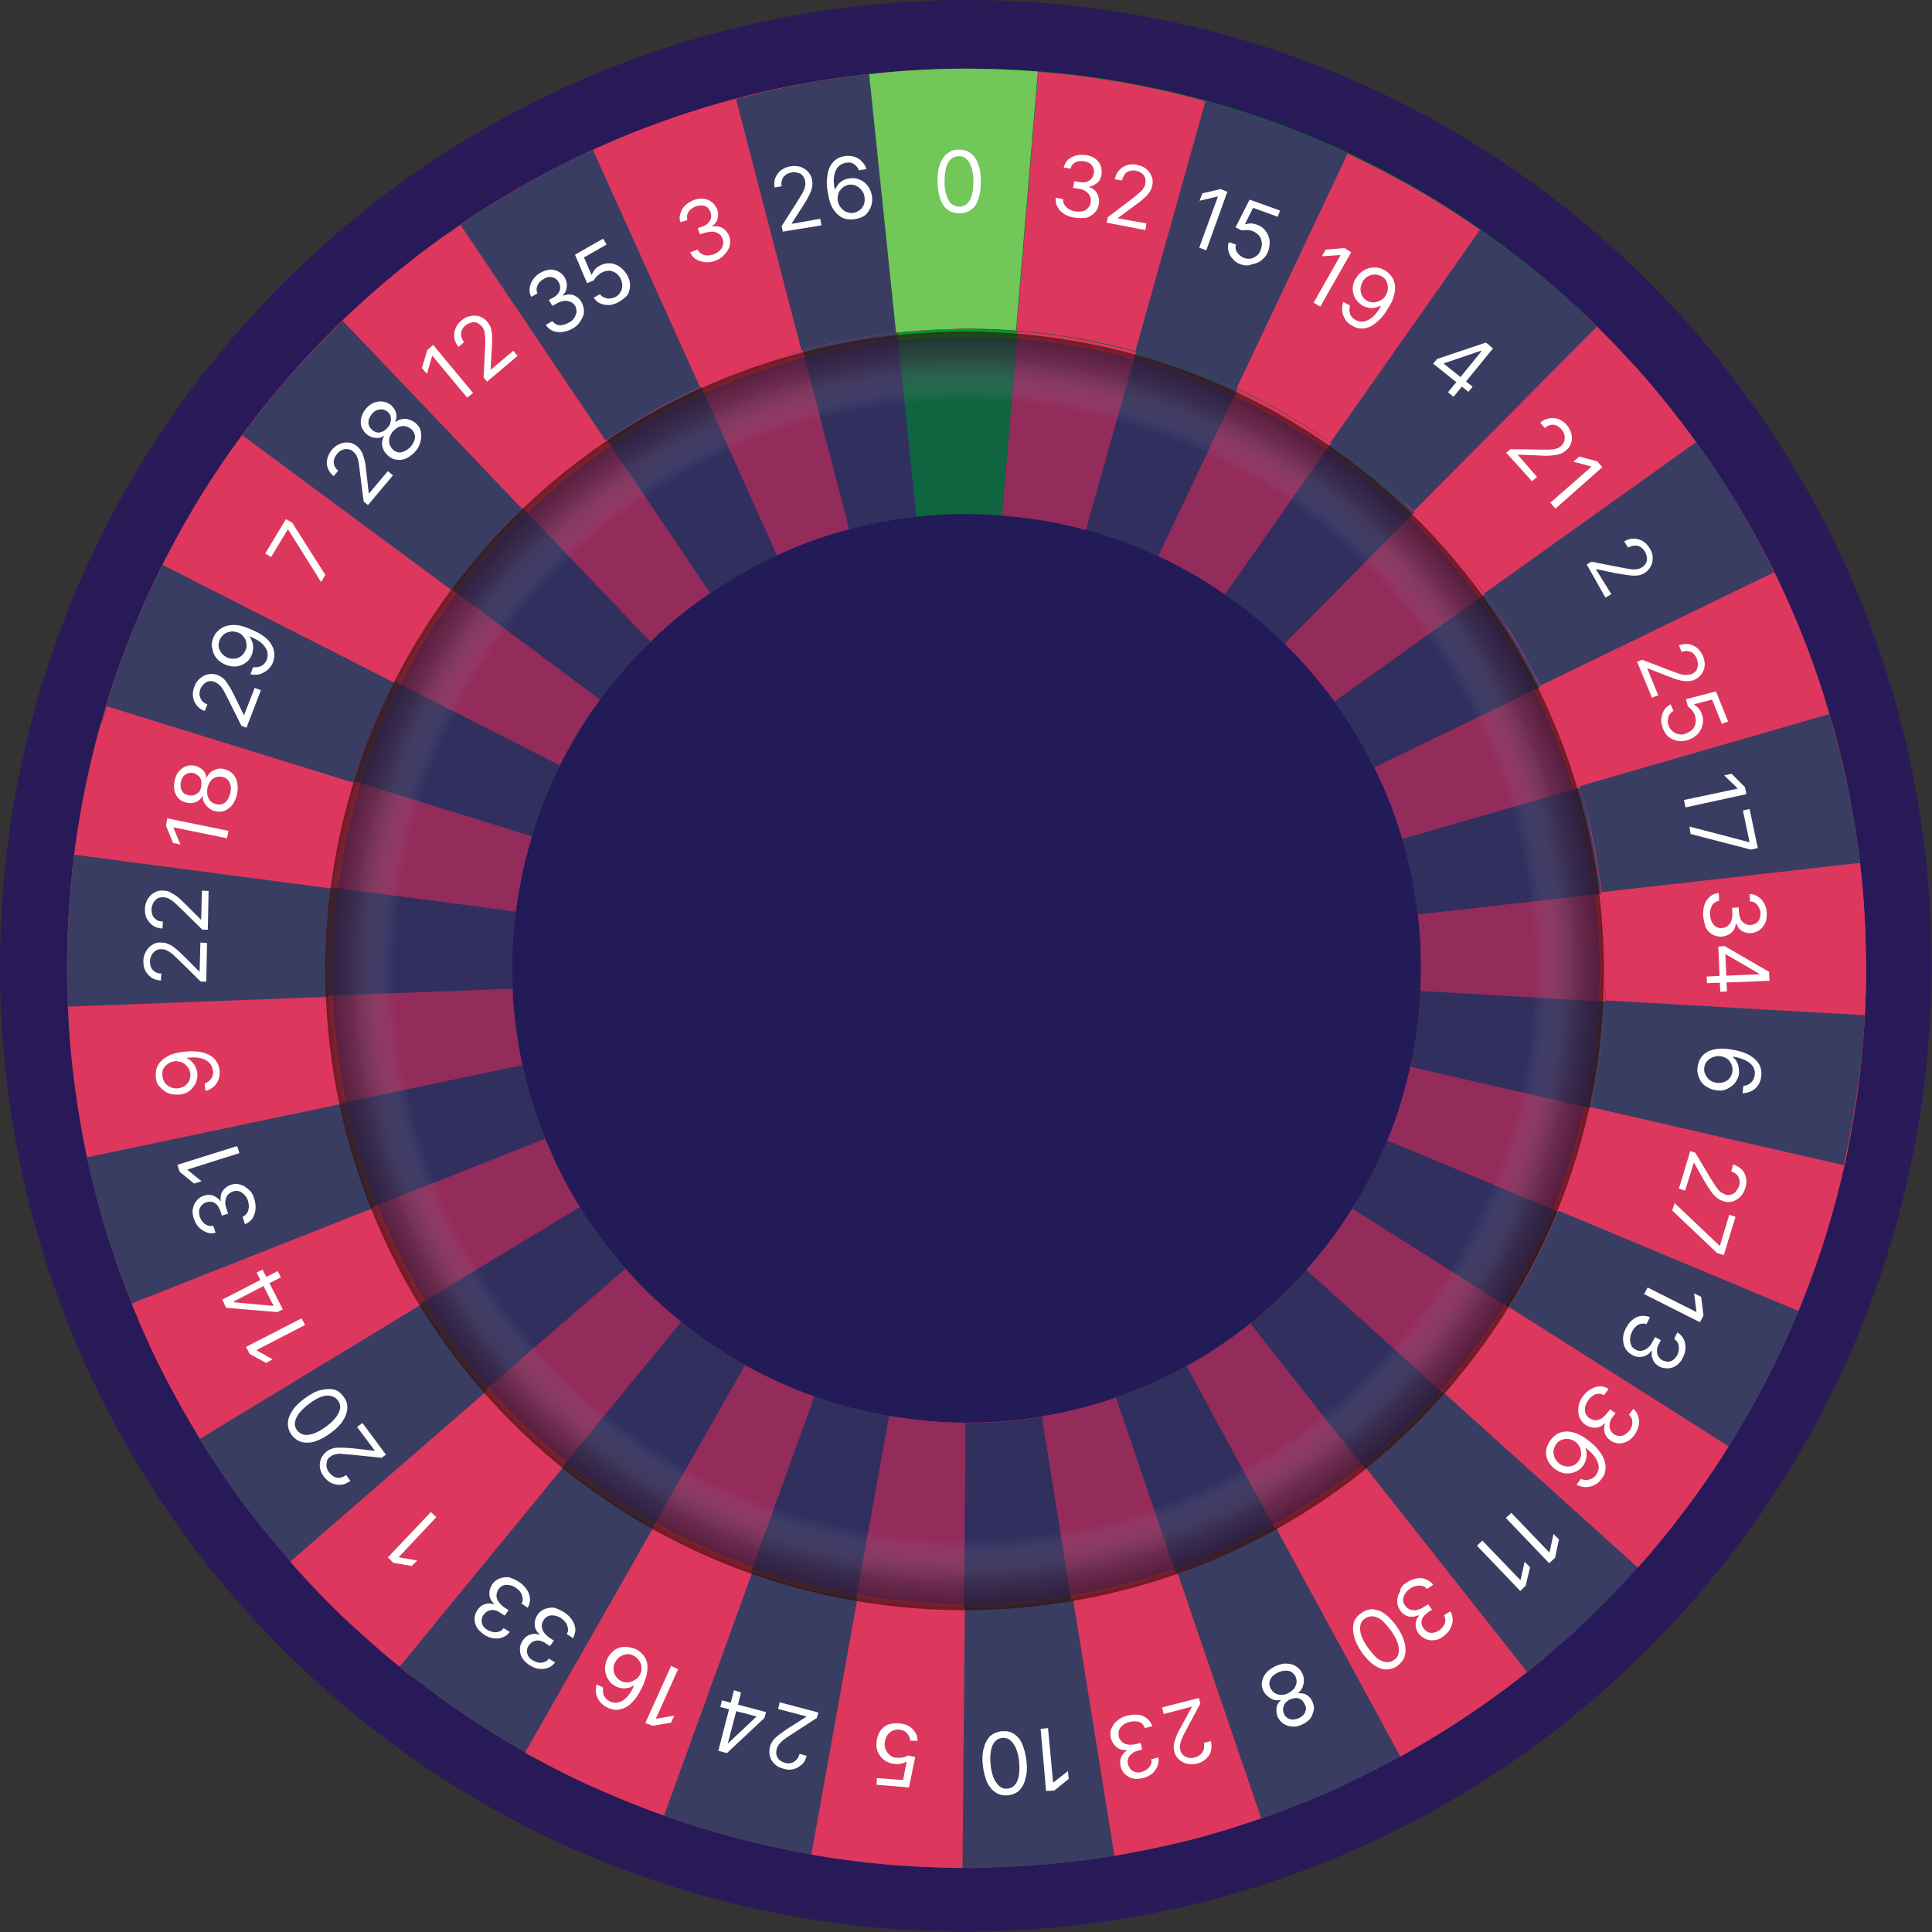 <?xml version="1.0" encoding="utf-8"?>
<!-- Generator: Adobe Illustrator 26.3.1, SVG Export Plug-In . SVG Version: 6.00 Build 0)  -->
<svg version="1.1" id="Capa_1" xmlns="http://www.w3.org/2000/svg" xmlns:xlink="http://www.w3.org/1999/xlink" x="0px" y="0px"
	 viewBox="0 0 494.6 494.6" style="enable-background:new 0 0 494.6 494.6;" xml:space="preserve">
<rect x="0" y="0" width="494.6" height="494.6" fill="#333333" stroke="none"/>
<style type="text/css">
	.st0{fill:url(#SVGID_1_);}
	.st1{fill:#DD375E;}
	.st2{fill:#046633;}
	.st3{fill:#393D62;}
	.st4{fill:#71C758;}
	.st5{enable-background:new    ;}
	.st6{fill:#FFFFFF;}
	.st7{fill:#02982E;}
	.st8{fill:url(#SVGID_00000123399636585354400560000016757271377847774127_);}
	.st9{fill:none;}
	.st10{opacity:0.4;fill:#231A58;enable-background:new    ;}
</style>
<g>
	<g id="OBJECTS">
		
			<radialGradient id="SVGID_1_" cx="232.672" cy="247.258" r="247.3" gradientTransform="matrix(1.004 0 0 -1.004 14.774 496.709)" gradientUnits="userSpaceOnUse">
			<stop  offset="4.000000e-02" style="stop-color:#231A58"/>
			<stop  offset="0.71" style="stop-color:#231A58"/>
			<stop  offset="0.81" style="stop-color:#231A58"/>
			<stop  offset="1" style="stop-color:#2B1A58"/>
		</radialGradient>
		<path class="st0" d="M72.5,72.5c96.6-96.6,253.2-96.7,349.7-0.2s96.4,253.1-0.2,349.7s-253.2,96.7-349.7,0.2
			S-24.1,169.2,72.5,72.5z"/>
		<path class="st1" d="M244.6,17.6c-127.2,1.6-229,106-227.4,233.1s106,229,233.1,227.4s229-106,227.4-233.1S371.8,16.1,244.6,17.6z
			 M249.5,411.6C159.1,412.7,84.9,340.4,83.8,250S155,85.4,245.4,84.2c90.4-1.1,164.6,71.2,165.7,161.6c0,0,0,0,0,0
			C412.3,336.3,339.9,410.5,249.5,411.6C249.5,411.6,249.5,411.6,249.5,411.6z"/>
		<path class="st2" d="M361.8,130.7l46.5-47.7c-43.6-42.8-102.6-66.4-163.7-65.4l0.8,66.6C288.8,83.6,330.7,100.4,361.8,130.7z"/>
		<path class="st3" d="M184.2,26.5l18,64.1c5.1-1.5,10.3-2.7,15.6-3.7c4.9-0.9,9.8-1.5,14.6-2l-5.6-66.4c-7,0.6-14,1.6-21,2.9
			C198.5,22.8,191.3,24.5,184.2,26.5z"/>
		<path class="st1" d="M147.8,40.3l28.5,60.2c4.8-2.3,9.7-4.4,14.8-6.3c4.7-1.7,9.4-3.2,14.1-4.4l-16.8-64.5
			c-6.8,1.8-13.5,3.9-20.2,6.4C161.2,34.2,154.4,37.1,147.8,40.3z"/>
		<path class="st3" d="M114.3,60l38.3,54.5c4.3-3.1,8.8-6,13.5-8.7c4.3-2.5,8.7-4.7,13.1-6.7l-27.4-60.7c-6.4,2.9-12.7,6.1-18.9,9.7
			C126.5,51.8,120.3,55.8,114.3,60z"/>
		<path class="st1" d="M84.5,85.2l46.9,47.3c3.8-3.8,7.7-7.4,11.9-10.8c3.8-3.2,7.8-6.1,11.8-8.8l-37.2-55.3
			c-5.8,4-11.5,8.2-17,12.7C95.2,75,89.7,80,84.5,85.2z"/>
		<path class="st3" d="M59.4,115l54.2,38.7c3.1-4.3,6.3-8.6,9.9-12.7c3.2-3.8,6.7-7.3,10.2-10.7l-46-48.2c-5,4.9-9.9,10-14.6,15.4
			C68.2,103.2,63.7,109,59.4,115z"/>
		<path class="st1" d="M39.7,148.5l60,29c2.3-4.8,4.8-9.5,7.6-14.2c2.6-4.3,5.3-8.3,8.2-12.3L62,111.4c-4.1,5.6-8.1,11.5-11.8,17.6
			C46.4,135.4,42.9,141.9,39.7,148.5z"/>
		<path class="st3" d="M25.9,185l64,18.5c1.4-5.1,3.1-10.2,5.1-15.2c1.8-4.6,3.8-9.1,6-13.5l-59.4-30.2c-3.1,6.3-6,12.7-8.7,19.4
			C30.3,170.9,27.9,177.9,25.9,185z"/>
		<path class="st1" d="M18.5,223.2l66.2,7.5c0.6-5.3,1.4-10.6,2.5-15.9c1-4.9,2.2-9.6,3.7-14.3l-63.6-19.7c-2,6.7-3.8,13.6-5.3,20.6
			C20.4,208.6,19.3,215.9,18.5,223.2z"/>
		<path class="st3" d="M17.6,262.1l66.5-3.8c-0.3-5.3-0.4-10.7-0.2-16.1c0.2-5,0.6-9.9,1.2-14.7L19,218.8c-0.9,7-1.4,14-1.7,21.2
			C17,247.4,17.1,254.8,17.6,262.1z"/>
		<path class="st1" d="M23.3,300.6l64.9-14.9c-1.2-5.2-2.2-10.4-2.9-15.8c-0.7-4.9-1.1-9.8-1.3-14.7l-66.6,2.5
			c0.3,7,0.9,14.1,1.9,21.1C20.3,286.2,21.6,293.5,23.3,300.6z"/>
		<path class="st3" d="M35.4,337.6L96.8,312c-2.1-4.9-3.9-9.9-5.6-15.1c-1.5-4.8-2.7-9.5-3.8-14.3l-65.2,13.7
			c1.5,6.9,3.3,13.7,5.4,20.5C30,324,32.5,330.9,35.4,337.6z"/>
		<path class="st1" d="M53.5,372.1l56.3-35.6c-2.9-4.5-5.5-9.1-8-13.9c-2.3-4.4-4.3-8.9-6.1-13.4l-62,24.5c2.6,6.5,5.5,13,8.8,19.3
			C45.9,359.5,49.6,365.9,53.5,372.1z"/>
		<path class="st3" d="M77.2,403l49.5-44.6c-3.6-3.9-7-8-10.3-12.4c-3-4-5.7-8.1-8.3-12.2l-57,34.6c3.7,6,7.6,11.8,11.9,17.6
			C67.6,391.9,72.3,397.6,77.2,403z"/>
		<path class="st1" d="M105.8,429.5l41.2-52.3c-4.2-3.3-8.3-6.8-12.2-10.5c-3.6-3.4-7-7-10.2-10.6l-50.3,43.7
			c4.6,5.3,9.5,10.4,14.7,15.3C94.4,420.1,100,425,105.8,429.5z"/>
		<path class="st3" d="M138.4,450.8l31.8-58.5c-4.7-2.5-9.3-5.2-13.8-8.3c-4.1-2.8-8.1-5.7-11.9-8.8l-42.2,51.5
			c5.5,4.4,11.1,8.6,17.1,12.6C125.6,443.5,131.9,447.3,138.4,450.8z"/>
		<path class="st1" d="M174.1,466.2l21.5-63c-5-1.7-10-3.6-15-5.8c-4.5-2-8.9-4.3-13.2-6.6l-33,57.9c6.1,3.4,12.4,6.6,19,9.5
			C160.3,461.2,167.2,463.9,174.1,466.2z"/>
		<path class="st3" d="M212,475.5l10.6-65.8c-5.2-0.8-10.5-1.9-15.8-3.2c-4.8-1.2-9.5-2.7-14.1-4.3L170,464.8
			c6.6,2.4,13.4,4.4,20.3,6.2C197.5,472.8,204.7,474.3,212,475.5z"/>
		<path class="st1" d="M250.8,478.2l-0.6-66.6c-5.3,0.1-10.7-0.1-16.1-0.5c-5-0.4-9.8-1.1-14.6-1.9l-11.8,65.6
			c6.9,1.2,13.9,2.1,21.1,2.7C236.1,478,243.5,478.3,250.8,478.2z"/>
		<path class="st3" d="M289.6,474.3l-11.9-65.5c-5.2,1-10.5,1.7-15.9,2.2c-5,0.4-9.9,0.6-14.8,0.6l-0.6,66.6c7,0,14.1-0.3,21.2-0.9
			C275,476.7,282.4,475.7,289.6,474.3z"/>
		<path class="st1" d="M327.1,464l-22.7-62.6c-5,1.8-10.1,3.5-15.3,4.8c-4.8,1.3-9.6,2.3-14.4,3.1l10.6,65.8
			c6.9-1.2,13.8-2.6,20.8-4.4C313.2,468.8,320.2,466.5,327.1,464z"/>
		<path class="st3" d="M362.4,447.5l-33-57.9c-4.6,2.7-9.4,5.1-14.3,7.4c-4.5,2.1-9.1,3.9-13.7,5.5l21.5,63.1
			c6.6-2.3,13.2-4.9,19.7-7.9C349.5,454.5,356,451.1,362.4,447.5z"/>
		<path class="st1" d="M394.4,425.3l-42.2-51.5c-4.1,3.4-8.4,6.6-12.9,9.7c-4.1,2.8-8.3,5.3-12.6,7.7l31.8,58.5
			c6.1-3.4,12.2-7.1,18.1-11.1C382.8,434.4,388.7,430,394.4,425.3z"/>
		<path class="st3" d="M422.1,398l-50.3-43.6c-3.5,4-7.1,7.9-11,11.7c-3.6,3.4-7.3,6.7-11.1,9.7l41.3,52.3c5.5-4.4,10.8-9,16-14
			C412.3,408.9,417.4,403.6,422.1,398z"/>
		<path class="st1" d="M444.9,366.4L388,331.9c-2.7,4.6-5.7,9-8.9,13.4c-3,4-6.1,7.8-9.3,11.4l49.5,44.6c4.7-5.2,9.1-10.7,13.4-16.5
			C437.1,378.8,441.2,372.7,444.9,366.4z"/>
		<path class="st3" d="M462.1,331.5l-62-24.5c-1.9,5-4.1,9.9-6.5,14.7c-2.2,4.4-4.7,8.7-7.3,12.9l56.3,35.7
			c3.7-6,7.2-12.1,10.4-18.5C456.4,345,459.4,338.3,462.1,331.5z"/>
		<path class="st1" d="M473.1,294.1l-65.2-13.7c-1.1,5.2-2.4,10.4-4,15.6c-1.5,4.8-3.1,9.4-5,13.9l61.5,25.7
			c2.7-6.5,5.1-13.1,7.2-20C469.8,308.4,471.6,301.3,473.1,294.1z"/>
		<path class="st3" d="M477.6,255.4l-66.6-2.5c-0.2,5.3-0.6,10.6-1.3,16c-0.6,4.9-1.5,9.8-2.6,14.5l64.9,14.9
			c1.5-6.8,2.8-13.8,3.7-20.9C476.8,270.1,477.4,262.7,477.6,255.4z"/>
		<path class="st1" d="M475.6,216.5l-66,8.8c0.7,5.3,1.2,10.6,1.4,16c0.2,5,0.1,9.9-0.1,14.8l66.5,3.8c0.4-7,0.4-14.1,0.1-21.2
			C477.3,231.1,476.6,223.8,475.6,216.5z"/>
		<path class="st3" d="M467.1,178.5l-63.6,19.8c1.6,5.1,3,10.2,4.1,15.5c1,4.9,1.8,9.7,2.4,14.6l66.2-7.5c-0.8-7-2-13.9-3.5-20.9
			C471.1,192.7,469.2,185.5,467.1,178.5z"/>
		<path class="st1" d="M452.2,142.5l-59.4,30.2c2.4,4.7,4.7,9.6,6.7,14.6c1.8,4.6,3.4,9.3,4.8,14l64-18.5c-2-6.7-4.3-13.4-6.9-20.1
			C458.6,155.8,455.6,149,452.2,142.5z"/>
		<path class="st3" d="M431.5,109.5l-53.4,39.8c3.2,4.2,6.2,8.7,9,13.3c2.6,4.2,4.9,8.6,7.1,13l60-29.1c-3.1-6.3-6.5-12.5-10.2-18.6
			C440.1,121.5,436,115.4,431.5,109.5z"/>
		<path class="st1" d="M405.6,80.5l-46,48.2c3.9,3.6,7.6,7.5,11.2,11.6c3.3,3.8,6.3,7.6,9.2,11.6l54.2-38.7
			c-4.1-5.7-8.5-11.2-13.1-16.6C416,90.9,410.9,85.5,405.6,80.5z"/>
		<path class="st3" d="M375.1,56.2l-37.2,55.3c4.4,2.9,8.8,6.1,13,9.5c3.9,3.2,7.5,6.4,11,9.9l46.9-47.3c-5-4.9-10.3-9.7-15.8-14.2
			C387.2,64.7,381.2,60.3,375.1,56.2z"/>
		<path class="st1" d="M341,37.5l-27.3,60.7c4.9,2.2,9.6,4.5,14.4,7.2c4.3,2.4,8.5,5.1,12.5,7.9l38.3-54.5c-5.8-4-11.8-7.8-18-11.3
			C354.3,43.8,347.7,40.5,341,37.5z"/>
		<path class="st3" d="M304.2,24.7l-16.7,64.5c5.1,1.3,10.3,2.8,15.4,4.7c4.7,1.7,9.2,3.6,13.6,5.7L345,39.3
			c-6.4-3-12.9-5.7-19.6-8.1C318.4,28.7,311.3,26.5,304.2,24.7z"/>
		<path class="st1" d="M265.8,18.4l-5.6,66.4c5.3,0.4,10.6,1.1,16,2c4.9,0.9,9.7,2,14.4,3.3l18-64.2c-6.8-1.9-13.7-3.4-20.7-4.7
			C280.4,19.9,273.1,18.9,265.8,18.4z"/>
		<path class="st4" d="M222.5,19l6.9,66.2c5.3-0.6,10.6-0.9,16-1c5-0.1,9.9,0.1,14.7,0.5l5.6-66.4c-7-0.5-14.1-0.8-21.2-0.7
			C237.1,17.7,229.7,18.2,222.5,19z"/>
		<g>
			<g class="st5">
				<path class="st6" d="M245.6,54.6c-1.2,0-2.2-0.3-3-0.9c-0.8-0.6-1.5-1.6-1.9-2.8s-0.7-2.7-0.7-4.4c0-1.7,0.2-3.2,0.6-4.4
					c0.4-1.2,1.1-2.2,1.9-2.8c0.8-0.7,1.8-1,3-1c1.2,0,2.2,0.3,3,0.9c0.8,0.6,1.5,1.6,1.9,2.8c0.5,1.2,0.7,2.7,0.7,4.4
					c0,1.7-0.2,3.2-0.6,4.5c-0.4,1.2-1,2.2-1.9,2.8C247.8,54.3,246.8,54.6,245.6,54.6z M245.6,52.9c1.2,0,2.1-0.6,2.7-1.7
					c0.6-1.1,0.9-2.7,0.9-4.8c0-1.4-0.2-2.6-0.5-3.5c-0.3-1-0.7-1.7-1.3-2.2c-0.6-0.5-1.2-0.8-2-0.7c-1.2,0-2.1,0.6-2.7,1.7
					c-0.6,1.1-0.9,2.8-0.9,4.8c0,1.4,0.2,2.6,0.5,3.5s0.7,1.7,1.3,2.2C244.2,52.6,244.8,52.9,245.6,52.9z"/>
			</g>
		</g>
		<g>
			<g class="st5">
				<path class="st6" d="M200.4,59.3l-0.3-1.4l4.2-6.6c0.5-0.8,0.9-1.5,1.2-2c0.3-0.6,0.5-1.1,0.6-1.6c0.1-0.5,0.1-1,0-1.4
					c-0.1-0.6-0.3-1-0.7-1.4c-0.3-0.4-0.8-0.6-1.3-0.7c-0.5-0.1-1-0.2-1.6,0c-0.6,0.1-1.1,0.3-1.5,0.7c-0.4,0.3-0.7,0.7-0.8,1.2
					c-0.2,0.5-0.2,1-0.1,1.6l-1.8,0.3c-0.2-0.9-0.1-1.8,0.2-2.5s0.8-1.4,1.4-1.9c0.7-0.5,1.5-0.9,2.4-1c0.9-0.2,1.8-0.1,2.6,0.1
					c0.8,0.3,1.4,0.7,2,1.3c0.5,0.6,0.9,1.3,1,2.1c0.1,0.6,0.1,1.2,0,1.8c-0.1,0.6-0.4,1.3-0.7,2c-0.4,0.8-0.9,1.7-1.7,2.9l-2.8,4.4
					l0,0.1l7.3-1.3l0.3,1.7L200.4,59.3z"/>
				<path class="st6" d="M218.8,56.1c-0.6,0.1-1.3,0.1-2,0c-0.7-0.1-1.4-0.4-2-0.9c-0.6-0.5-1.2-1.1-1.7-2c-0.5-0.9-0.9-2.1-1.1-3.5
					c-0.3-1.4-0.4-2.7-0.3-3.8c0.1-1.1,0.3-2.1,0.6-2.9c0.4-0.8,0.9-1.5,1.5-2c0.6-0.5,1.4-0.9,2.3-1c0.9-0.2,1.7-0.1,2.5,0.1
					c0.8,0.2,1.4,0.6,2,1.2c0.5,0.5,1,1.2,1.2,2l-1.9,0.3c-0.3-0.7-0.7-1.2-1.3-1.6c-0.6-0.4-1.3-0.5-2.1-0.3
					c-1.2,0.2-2.1,0.9-2.6,2.1c-0.5,1.2-0.6,2.7-0.2,4.7l0.1,0c0.2-0.5,0.5-0.9,0.8-1.3c0.3-0.4,0.7-0.7,1.2-1s0.9-0.4,1.5-0.5
					c0.9-0.2,1.8-0.1,2.6,0.2c0.8,0.3,1.5,0.8,2.1,1.5c0.6,0.7,1,1.6,1.2,2.6c0.2,1,0.1,1.9-0.2,2.8c-0.3,0.9-0.8,1.6-1.5,2.3
					C220.7,55.6,219.8,56,218.8,56.1z M218.5,54.5c0.6-0.1,1.2-0.4,1.7-0.8c0.5-0.4,0.8-0.9,1-1.5c0.2-0.6,0.2-1.2,0.1-1.9
					c-0.1-0.7-0.4-1.2-0.8-1.7c-0.4-0.5-0.9-0.8-1.4-1.1c-0.6-0.2-1.2-0.3-1.8-0.2c-0.5,0.1-0.9,0.3-1.3,0.5c-0.4,0.3-0.7,0.6-1,1
					c-0.3,0.4-0.4,0.8-0.5,1.3c-0.1,0.5-0.1,0.9,0,1.4c0.1,0.6,0.4,1.2,0.8,1.7c0.4,0.5,0.9,0.9,1.5,1.1S217.8,54.6,218.5,54.5z"/>
			</g>
		</g>
		<g>
			<g class="st5">
				<path class="st6" d="M183.3,66.7c-1,0.4-1.9,0.5-2.8,0.4c-0.9-0.1-1.6-0.3-2.3-0.7c-0.7-0.4-1.1-1-1.5-1.8l1.9-0.7
					c0.2,0.5,0.5,0.8,1,1.1c0.4,0.2,0.9,0.4,1.4,0.4c0.5,0,1.1-0.1,1.7-0.3c0.6-0.2,1.2-0.6,1.6-1c0.4-0.4,0.7-0.9,0.8-1.4
					c0.1-0.5,0.1-1-0.1-1.5c-0.2-0.6-0.5-1-0.9-1.3c-0.4-0.3-0.9-0.5-1.6-0.6c-0.6,0-1.3,0.1-2.1,0.3l-1.2,0.4l-0.6-1.6l1.2-0.4
					c0.6-0.2,1.1-0.5,1.5-0.9c0.4-0.4,0.6-0.8,0.7-1.3c0.1-0.5,0.1-1-0.1-1.5c-0.2-0.5-0.5-0.9-0.8-1.2c-0.4-0.3-0.8-0.5-1.3-0.5
					s-1,0-1.6,0.2c-0.5,0.2-1,0.5-1.4,0.8c-0.4,0.4-0.7,0.8-0.8,1.2c-0.2,0.5-0.2,0.9,0,1.5l-1.8,0.6c-0.3-0.8-0.3-1.6,0-2.3
					c0.2-0.8,0.6-1.4,1.2-2c0.6-0.6,1.3-1,2.2-1.4c0.9-0.3,1.8-0.4,2.6-0.3c0.8,0.1,1.5,0.4,2.1,0.9s1,1.1,1.3,1.8
					c0.3,0.8,0.3,1.6,0.1,2.4c-0.2,0.8-0.7,1.4-1.4,1.9l0,0.1c1-0.2,1.9-0.1,2.7,0.4c0.8,0.5,1.3,1.2,1.7,2.1
					c0.3,0.8,0.3,1.6,0.1,2.4c-0.2,0.8-0.6,1.5-1.3,2.2C185,65.8,184.2,66.3,183.3,66.7z"/>
			</g>
		</g>
		<g>
			<g class="st5">
				<path class="st6" d="M146.6,84.1c-0.9,0.5-1.8,0.8-2.7,0.9c-0.9,0.1-1.7,0-2.4-0.3c-0.7-0.3-1.3-0.8-1.8-1.5l1.7-1
					c0.3,0.4,0.7,0.7,1.1,0.9c0.5,0.2,1,0.2,1.5,0.1c0.5-0.1,1.1-0.3,1.6-0.6c0.6-0.3,1.1-0.7,1.4-1.2c0.3-0.5,0.5-1,0.6-1.5
					c0-0.5-0.1-1-0.3-1.5c-0.3-0.5-0.7-0.9-1.2-1.1c-0.5-0.2-1-0.3-1.6-0.3c-0.6,0.1-1.3,0.3-2,0.7l-1.1,0.6l-0.9-1.5l1.1-0.6
					c0.6-0.3,1-0.7,1.3-1.1c0.3-0.4,0.5-0.9,0.5-1.4c0-0.5-0.1-1-0.4-1.5c-0.3-0.5-0.6-0.8-1-1c-0.4-0.2-0.9-0.3-1.3-0.3
					s-1,0.2-1.5,0.5c-0.5,0.3-0.9,0.6-1.2,1c-0.3,0.4-0.5,0.9-0.6,1.3c-0.1,0.5,0,1,0.2,1.4l-1.6,0.9c-0.4-0.7-0.5-1.5-0.4-2.3
					c0.1-0.8,0.4-1.5,0.9-2.2c0.5-0.7,1.1-1.3,1.9-1.7c0.9-0.5,1.7-0.7,2.5-0.8c0.8,0,1.5,0.2,2.2,0.6c0.7,0.4,1.2,0.9,1.5,1.5
					c0.4,0.8,0.6,1.6,0.5,2.4c-0.1,0.8-0.4,1.5-1,2.1l0.1,0.1c1-0.4,1.9-0.4,2.7-0.1c0.8,0.3,1.5,0.9,2,1.8c0.4,0.8,0.6,1.5,0.6,2.4
					s-0.4,1.6-0.9,2.4C148.2,82.9,147.5,83.6,146.6,84.1z"/>
				<path class="st6" d="M158.4,77.3c-0.8,0.5-1.6,0.7-2.4,0.8c-0.8,0-1.6-0.1-2.3-0.4c-0.7-0.3-1.3-0.8-1.7-1.5l1.6-0.9
					c0.4,0.6,1,0.9,1.8,1.1c0.7,0.1,1.5,0,2.2-0.4c0.6-0.3,1-0.8,1.3-1.3s0.4-1.1,0.4-1.7c0-0.6-0.2-1.2-0.5-1.8
					c-0.3-0.6-0.8-1.1-1.3-1.4s-1.1-0.5-1.7-0.5c-0.6,0-1.2,0.2-1.8,0.5c-0.4,0.2-0.8,0.6-1.2,0.9c-0.4,0.4-0.6,0.8-0.8,1.1
					l-1.7,0.7l-3.1-7.3l7.2-4.1l0.9,1.5l-5.8,3.3l1.9,4.4l0.1,0c0.2-0.4,0.4-0.8,0.7-1.2c0.3-0.4,0.7-0.7,1.2-1
					c0.8-0.5,1.7-0.7,2.6-0.7c0.9,0,1.7,0.3,2.5,0.8s1.4,1.2,2,2.1c0.5,0.9,0.8,1.8,0.8,2.7c0,0.9-0.2,1.8-0.7,2.6
					C160,76.2,159.3,76.8,158.4,77.3z"/>
			</g>
		</g>
		<g>
			<g class="st5">
				<path class="st6" d="M110.9,88.3l10.2,12.3l-1.5,1.2l-8.9-10.7l-0.1,0.1l-1.3,4.5l-1.3-1.5l1.4-4.6L110.9,88.3z"/>
				<path class="st6" d="M124.7,97.7l-0.9-1.1l0.4-7.8c0-0.9,0.1-1.7,0-2.3c0-0.6-0.1-1.2-0.2-1.7c-0.1-0.5-0.4-0.9-0.7-1.3
					c-0.4-0.4-0.8-0.7-1.2-0.9c-0.5-0.1-1-0.2-1.5,0c-0.5,0.1-1,0.4-1.4,0.7c-0.5,0.4-0.8,0.8-1,1.3c-0.2,0.5-0.2,1-0.1,1.5
					c0.1,0.5,0.3,1,0.7,1.5l-1.4,1.2c-0.6-0.7-1-1.5-1.1-2.3c-0.1-0.8,0-1.6,0.3-2.4c0.3-0.8,0.8-1.5,1.6-2.1c0.7-0.6,1.5-1,2.3-1.1
					c0.8-0.2,1.6-0.1,2.3,0.1c0.7,0.3,1.4,0.7,1.9,1.3c0.4,0.5,0.7,1,0.9,1.5s0.3,1.3,0.4,2.1c0,0.9,0,2-0.1,3.3l-0.3,5.3l0.1,0.1
					l5.7-4.8l1.1,1.3L124.7,97.7z"/>
			</g>
		</g>
		<g>
			<g class="st5">
				<path class="st6" d="M94.2,129.3l-1.1-0.9l-1-7.8c-0.1-0.9-0.2-1.7-0.3-2.3c-0.1-0.6-0.3-1.2-0.5-1.6c-0.2-0.4-0.5-0.8-0.9-1.1
					c-0.4-0.4-0.9-0.6-1.4-0.6c-0.5-0.1-1,0-1.4,0.2c-0.5,0.2-0.9,0.5-1.3,1c-0.4,0.5-0.7,1-0.8,1.5c-0.1,0.5-0.1,1,0.1,1.5
					c0.2,0.5,0.5,0.9,1,1.3l-1.2,1.4c-0.7-0.6-1.2-1.3-1.5-2.1c-0.3-0.8-0.3-1.6-0.1-2.4c0.2-0.8,0.6-1.6,1.2-2.3
					c0.6-0.7,1.3-1.2,2.1-1.5c0.8-0.3,1.5-0.4,2.3-0.3c0.8,0.1,1.5,0.5,2.1,1c0.4,0.4,0.8,0.8,1.1,1.4c0.3,0.5,0.5,1.2,0.7,2
					c0.2,0.8,0.4,1.9,0.5,3.3l0.6,5.2l0.1,0.1l4.8-5.7l1.3,1.1L94.2,129.3z"/>
				<path class="st6" d="M106.4,115.5c-0.7,0.8-1.5,1.4-2.3,1.8c-0.8,0.4-1.6,0.5-2.5,0.4c-0.8-0.1-1.5-0.4-2.2-1
					c-0.5-0.4-0.9-0.9-1.2-1.5c-0.3-0.6-0.4-1.2-0.4-1.8c0-0.6,0.2-1.2,0.5-1.7l-0.1-0.1c-0.6,0.5-1.4,0.6-2.2,0.5
					c-0.8-0.1-1.5-0.4-2.2-1c-0.6-0.5-1-1.2-1.3-1.9c-0.2-0.7-0.2-1.5,0-2.3c0.2-0.8,0.6-1.6,1.2-2.3c0.6-0.7,1.3-1.2,2-1.5
					c0.8-0.3,1.5-0.4,2.3-0.3c0.8,0.1,1.4,0.4,2.1,0.9c0.6,0.6,1.1,1.2,1.3,2c0.2,0.8,0.1,1.5-0.2,2.2l0.1,0.1
					c0.5-0.4,1-0.6,1.6-0.7c0.6-0.1,1.2-0.1,1.8,0.1c0.6,0.2,1.2,0.5,1.7,0.9c0.7,0.6,1.1,1.2,1.3,2c0.2,0.8,0.2,1.6,0,2.5
					C107.5,113.8,107.1,114.7,106.4,115.5z M99.3,109.4c0.4-0.4,0.6-0.9,0.7-1.4c0.1-0.5,0.1-1,0-1.4c-0.1-0.5-0.4-0.9-0.8-1.2
					c-0.4-0.3-0.9-0.6-1.3-0.6s-0.9,0-1.4,0.2c-0.5,0.2-0.9,0.5-1.3,1c-0.4,0.5-0.6,0.9-0.8,1.4c-0.1,0.5-0.1,1,0,1.4
					s0.4,0.8,0.8,1.2c0.4,0.4,0.9,0.6,1.3,0.7c0.5,0.1,0.9,0,1.4-0.2C98.5,110.2,98.9,109.9,99.3,109.4z M105.1,114.4
					c0.5-0.6,0.8-1.1,1-1.7c0.2-0.6,0.2-1.1,0-1.6c-0.1-0.5-0.4-0.9-0.9-1.3c-0.5-0.4-1-0.6-1.5-0.7c-0.6-0.1-1.1,0-1.6,0.2
					c-0.5,0.2-1,0.6-1.5,1.1c-0.4,0.5-0.7,1.1-0.9,1.6c-0.1,0.6-0.1,1.1,0,1.7c0.2,0.5,0.5,1,0.9,1.4c0.4,0.4,0.9,0.6,1.4,0.7
					s1,0,1.5-0.3C104.1,115.3,104.6,114.9,105.1,114.4z"/>
			</g>
		</g>
		<g>
			<g class="st5">
				<path class="st6" d="M82.2,149l-8.4-13.4l-0.1-0.1l-4.3,7.1l-1.5-0.9l5.3-8.8l1.6,0.9l8.5,13.4L82.2,149z"/>
			</g>
		</g>
		<g>
			<g class="st5">
				<path class="st6" d="M63.1,186.3l-1.3-0.5l-3.5-7c-0.4-0.8-0.8-1.5-1.1-2.1c-0.3-0.6-0.7-1-1-1.3c-0.3-0.3-0.7-0.6-1.2-0.8
					c-0.5-0.2-1-0.3-1.5-0.2c-0.5,0.1-0.9,0.3-1.3,0.7c-0.4,0.4-0.7,0.8-0.9,1.3c-0.2,0.6-0.3,1.1-0.2,1.6c0.1,0.5,0.3,1,0.6,1.4
					c0.3,0.4,0.8,0.7,1.4,0.9l-0.7,1.7c-0.9-0.3-1.6-0.8-2.1-1.5c-0.5-0.7-0.8-1.4-0.9-2.2c-0.1-0.8,0-1.7,0.4-2.6
					c0.3-0.9,0.8-1.6,1.5-2.1c0.6-0.5,1.3-0.9,2.1-1c0.8-0.1,1.5-0.1,2.3,0.2c0.5,0.2,1,0.5,1.5,0.9c0.4,0.4,0.9,1,1.3,1.7
					c0.5,0.7,1,1.7,1.6,2.9l2.3,4.7l0.1,0l2.7-6.9l1.6,0.6L63.1,186.3z"/>
				<path class="st6" d="M54.6,163.3c0.2-0.6,0.6-1.2,1.1-1.7c0.5-0.5,1.1-0.9,1.8-1.2c0.7-0.3,1.6-0.4,2.6-0.4c1,0,2.2,0.3,3.6,0.9
					c1.3,0.5,2.5,1.1,3.4,1.7c0.9,0.6,1.7,1.3,2.2,2.1s0.8,1.5,0.9,2.3c0.1,0.8,0,1.6-0.3,2.5c-0.3,0.8-0.8,1.5-1.4,2
					c-0.6,0.5-1.3,0.9-2,1.1c-0.8,0.2-1.5,0.2-2.4,0l0.7-1.8c0.7,0.1,1.4,0,2.1-0.3c0.6-0.3,1.1-0.9,1.4-1.6
					c0.4-1.2,0.3-2.3-0.5-3.3c-0.7-1.1-2-1.9-3.9-2.7l0,0.1c0.3,0.4,0.5,0.9,0.7,1.4c0.2,0.5,0.2,1,0.2,1.5c0,0.5-0.1,1-0.3,1.6
					c-0.3,0.9-0.8,1.6-1.5,2.1c-0.7,0.5-1.5,0.9-2.4,1c-0.9,0.1-1.8,0-2.8-0.4c-0.9-0.4-1.7-0.9-2.3-1.6c-0.6-0.7-1-1.5-1.1-2.4
					C54.1,165.3,54.2,164.3,54.6,163.3z M56.2,163.9c-0.2,0.6-0.3,1.2-0.2,1.8c0.1,0.6,0.4,1.1,0.8,1.6c0.4,0.5,0.9,0.8,1.5,1.1
					c0.6,0.2,1.2,0.3,1.9,0.2c0.6-0.1,1.2-0.3,1.6-0.7c0.5-0.4,0.8-0.9,1.1-1.5c0.2-0.5,0.3-0.9,0.2-1.4c0-0.5-0.1-0.9-0.3-1.3
					c-0.2-0.4-0.5-0.8-0.8-1.1c-0.3-0.3-0.7-0.6-1.2-0.7c-0.6-0.2-1.2-0.3-1.8-0.2c-0.6,0.1-1.2,0.3-1.7,0.7
					C56.8,162.8,56.5,163.3,56.2,163.9z"/>
			</g>
		</g>
		<g>
			<g class="st5">
				<path class="st6" d="M42.8,209.5l15.7,3.2l-0.4,1.9l-13.7-2.8l0,0.1l1.8,4.3l-1.9-0.4l-1.8-4.4L42.8,209.5z"/>
				<path class="st6" d="M60.7,203.2c-0.2,1.1-0.6,1.9-1.1,2.7c-0.5,0.7-1.2,1.2-1.9,1.6c-0.8,0.3-1.6,0.4-2.4,0.2
					c-0.7-0.1-1.3-0.4-1.8-0.8c-0.5-0.4-0.9-0.8-1.2-1.4c-0.3-0.5-0.4-1.1-0.4-1.7l-0.1,0c-0.3,0.7-0.9,1.2-1.6,1.5
					c-0.7,0.3-1.5,0.4-2.4,0.2c-0.8-0.2-1.5-0.5-2-1s-0.9-1.2-1.1-2c-0.2-0.8-0.2-1.6,0-2.6c0.2-0.9,0.5-1.7,1-2.3
					c0.5-0.6,1.1-1.1,1.8-1.4c0.7-0.3,1.5-0.3,2.3-0.2c0.8,0.2,1.5,0.6,2.1,1.1c0.6,0.6,0.9,1.3,0.9,2l0.1,0c0.2-0.5,0.6-1,1-1.4
					c0.5-0.4,1-0.6,1.6-0.8c0.6-0.2,1.3-0.2,1.9,0c0.8,0.2,1.6,0.6,2.1,1.1c0.6,0.6,1,1.3,1.2,2.2C60.9,201.2,60.9,202.2,60.7,203.2
					z M51.5,201.4c0.1-0.6,0.1-1.1,0-1.6c-0.1-0.5-0.4-0.9-0.7-1.2c-0.4-0.3-0.8-0.6-1.3-0.7c-0.5-0.1-1-0.1-1.5,0.1
					c-0.4,0.2-0.8,0.4-1.1,0.8c-0.3,0.4-0.5,0.9-0.6,1.4c-0.1,0.6-0.1,1.1,0,1.6c0.1,0.5,0.4,0.9,0.7,1.2c0.3,0.3,0.8,0.5,1.3,0.6
					c0.5,0.1,1,0.1,1.5-0.1c0.5-0.2,0.8-0.4,1.2-0.8C51.2,202.4,51.4,202,51.5,201.4z M59,202.9c0.1-0.7,0.2-1.3,0-1.9
					c-0.1-0.6-0.4-1-0.7-1.4c-0.4-0.4-0.8-0.6-1.4-0.7c-0.6-0.1-1.1-0.1-1.7,0.1c-0.5,0.2-1,0.5-1.3,1c-0.4,0.5-0.6,1-0.8,1.7
					c-0.1,0.7-0.1,1.3,0,1.9c0.2,0.6,0.4,1.1,0.8,1.5c0.4,0.4,0.9,0.6,1.5,0.8c0.6,0.1,1.1,0.1,1.6-0.1c0.5-0.2,0.9-0.5,1.2-1
					C58.6,204.2,58.8,203.6,59,202.9z"/>
			</g>
		</g>
		<g>
			<g class="st5">
				<path class="st6" d="M52.8,251.3l-1.4,0l-5.6-5.5c-0.7-0.6-1.2-1.2-1.7-1.6c-0.5-0.4-1-0.7-1.4-0.9c-0.4-0.2-0.9-0.3-1.4-0.3
					c-0.6,0-1.1,0.1-1.5,0.4c-0.4,0.3-0.7,0.6-1,1.1c-0.2,0.5-0.4,1-0.4,1.6c0,0.6,0.1,1.2,0.3,1.6c0.2,0.5,0.6,0.8,1,1.1
					c0.4,0.3,1,0.4,1.6,0.4l-0.1,1.8c-0.9,0-1.8-0.3-2.4-0.7c-0.7-0.5-1.2-1.1-1.6-1.8c-0.4-0.8-0.5-1.6-0.5-2.5
					c0-0.9,0.3-1.8,0.7-2.5c0.4-0.7,1-1.3,1.7-1.7s1.4-0.6,2.3-0.5c0.6,0,1.2,0.1,1.7,0.4c0.6,0.2,1.2,0.6,1.8,1.1
					c0.7,0.5,1.5,1.3,2.4,2.2l3.7,3.7l0.1,0l0.2-7.4l1.7,0.1L52.8,251.3z"/>
				<path class="st6" d="M53.2,238l-1.4,0l-5.6-5.5c-0.7-0.6-1.2-1.2-1.7-1.6c-0.5-0.4-1-0.7-1.4-0.9c-0.4-0.2-0.9-0.3-1.4-0.3
					c-0.6,0-1.1,0.1-1.5,0.4c-0.4,0.3-0.7,0.6-1,1.1c-0.2,0.5-0.4,1-0.4,1.6c0,0.6,0.1,1.2,0.3,1.6c0.2,0.5,0.6,0.8,1,1.1
					c0.4,0.3,1,0.4,1.6,0.4l-0.1,1.8c-0.9,0-1.8-0.3-2.4-0.7c-0.7-0.5-1.2-1.1-1.6-1.8s-0.5-1.6-0.5-2.5c0-0.9,0.3-1.8,0.7-2.5
					c0.4-0.7,1-1.3,1.7-1.7c0.7-0.4,1.4-0.6,2.3-0.5c0.6,0,1.2,0.1,1.7,0.4s1.2,0.6,1.8,1.1c0.7,0.5,1.5,1.3,2.4,2.2l3.7,3.7l0.1,0
					l0.2-7.4l1.7,0.1L53.2,238z"/>
			</g>
		</g>
		<g>
			<g class="st5">
				<path class="st6" d="M39.9,275.8c-0.1-0.7,0-1.3,0.1-2c0.2-0.7,0.5-1.3,1-1.9c0.5-0.6,1.2-1.1,2.1-1.6c0.9-0.5,2.1-0.8,3.6-1
					c1.4-0.2,2.7-0.2,3.8-0.1c1.1,0.1,2.1,0.4,2.9,0.8c0.8,0.4,1.5,0.9,1.9,1.6c0.5,0.7,0.8,1.4,0.9,2.3c0.1,0.9,0,1.7-0.2,2.4
					c-0.3,0.7-0.7,1.4-1.3,1.9s-1.3,0.9-2.1,1.1l-0.2-1.9c0.7-0.3,1.3-0.7,1.7-1.3s0.6-1.3,0.4-2.1c-0.2-1.2-0.8-2.1-2-2.7
					c-1.2-0.6-2.7-0.7-4.7-0.5l0,0.1c0.5,0.2,0.9,0.5,1.3,0.9c0.4,0.4,0.7,0.8,0.9,1.2c0.2,0.5,0.4,1,0.5,1.5c0.1,0.9,0,1.8-0.3,2.6
					c-0.4,0.8-0.9,1.5-1.6,2.1c-0.7,0.6-1.6,0.9-2.6,1c-1,0.1-1.9,0-2.8-0.3c-0.9-0.3-1.6-0.9-2.2-1.6
					C40.3,277.8,40,276.9,39.9,275.8z M41.6,275.6c0.1,0.7,0.3,1.2,0.7,1.7c0.4,0.5,0.9,0.8,1.5,1.1c0.6,0.2,1.2,0.3,1.9,0.2
					s1.2-0.3,1.7-0.7c0.5-0.4,0.9-0.8,1.1-1.4s0.3-1.2,0.2-1.8c-0.1-0.5-0.2-0.9-0.5-1.3c-0.2-0.4-0.6-0.7-0.9-1
					c-0.4-0.3-0.8-0.5-1.3-0.6c-0.5-0.1-0.9-0.2-1.4-0.1c-0.6,0.1-1.2,0.3-1.7,0.7c-0.5,0.4-0.9,0.8-1.2,1.4
					C41.6,274.3,41.5,275,41.6,275.6z"/>
			</g>
		</g>
		<g>
			<g class="st5">
				<path class="st6" d="M65.1,306.9c0.3,1,0.4,1.9,0.3,2.8c-0.1,0.9-0.4,1.6-0.8,2.3c-0.5,0.6-1.1,1.1-1.9,1.4l-0.6-1.9
					c0.5-0.2,0.8-0.5,1.1-0.9c0.3-0.4,0.4-0.9,0.5-1.4c0-0.5,0-1.1-0.2-1.7c-0.2-0.7-0.5-1.2-0.9-1.6c-0.4-0.4-0.8-0.7-1.3-0.9
					c-0.5-0.2-1-0.2-1.6,0c-0.6,0.2-1,0.5-1.4,0.9c-0.3,0.4-0.5,0.9-0.6,1.5c-0.1,0.6,0,1.3,0.3,2.1l0.4,1.2l-1.6,0.5l-0.4-1.2
					c-0.2-0.6-0.5-1.1-0.8-1.5c-0.4-0.4-0.8-0.7-1.3-0.8c-0.5-0.1-1-0.1-1.5,0.1c-0.5,0.2-0.9,0.4-1.2,0.8c-0.3,0.3-0.5,0.8-0.6,1.2
					c-0.1,0.5,0,1,0.1,1.6c0.2,0.5,0.4,1,0.8,1.4c0.3,0.4,0.7,0.7,1.2,0.9c0.5,0.2,0.9,0.2,1.5,0.1l0.6,1.8
					c-0.8,0.2-1.6,0.2-2.3-0.1c-0.7-0.3-1.4-0.7-2-1.3c-0.6-0.6-1-1.4-1.3-2.3c-0.3-0.9-0.4-1.8-0.2-2.6c0.2-0.8,0.5-1.5,1-2
					c0.5-0.6,1.1-1,1.8-1.2c0.9-0.3,1.7-0.3,2.4,0s1.4,0.7,1.8,1.4l0.1,0c-0.1-1,0-1.9,0.5-2.6s1.2-1.3,2.2-1.6
					c0.8-0.3,1.6-0.3,2.4,0c0.8,0.2,1.5,0.7,2.1,1.3C64.4,305.1,64.8,305.9,65.1,306.9z"/>
				<path class="st6" d="M45.4,298.2l15.3-4.8l0.6,1.8l-13.3,4.2l0,0.1l3.6,2.9l-1.9,0.6l-3.7-3L45.4,298.2z"/>
			</g>
		</g>
		<g>
			<g class="st5">
				<path class="st6" d="M63,344.8l14.2-7.3l0.9,1.7l-12.4,6.4l0,0.1l4.1,2.3l-1.7,0.9l-4.2-2.3L63,344.8z"/>
				<path class="st6" d="M71.9,327l-3.3,1.7l-0.7,0.3l-10.2,5.3l-0.8-1.6l14.2-7.3L71.9,327z M72.4,335.2l-1.4,0.7l-13.1-1.1l-0.5-1
					l2.2-1.1l0.4,0.7l9.9,0.9l0.1-0.1l-4.3-8.4l1.5-0.8L72.4,335.2z"/>
			</g>
		</g>
		<g>
			<g class="st5">
				<path class="st6" d="M98.8,372.4l-1.1,0.8l-7.8-0.8c-0.9-0.1-1.7-0.1-2.3-0.2s-1.2,0-1.7,0.1c-0.5,0.1-0.9,0.3-1.3,0.6
					c-0.5,0.3-0.8,0.7-0.9,1.2s-0.2,0.9-0.1,1.4c0.1,0.5,0.3,1,0.7,1.5c0.4,0.5,0.8,0.8,1.3,1.1c0.5,0.2,1,0.3,1.5,0.2
					c0.5-0.1,1-0.3,1.5-0.7l1.1,1.5c-0.8,0.6-1.5,0.9-2.4,1c-0.8,0.1-1.6-0.1-2.4-0.4c-0.8-0.4-1.4-0.9-2-1.7
					c-0.6-0.8-0.9-1.5-1-2.3c-0.1-0.8,0-1.6,0.3-2.3c0.3-0.7,0.8-1.3,1.4-1.8c0.5-0.4,1-0.6,1.6-0.8c0.6-0.2,1.3-0.2,2.1-0.2
					c0.9,0,2,0.1,3.3,0.2l5.2,0.6l0.1-0.1l-4.5-6l1.4-1L98.8,372.4z"/>
				<path class="st6" d="M87.9,357.5c0.7,0.9,1.1,1.9,1,3c0,1-0.4,2.1-1.1,3.2c-0.7,1.1-1.8,2.2-3.2,3.2c-1.4,1-2.7,1.7-3.9,2.1
					c-1.2,0.4-2.4,0.4-3.4,0.2c-1-0.3-1.9-0.9-2.6-1.8s-1-1.9-1-3c0-1.1,0.4-2.1,1.1-3.2c0.7-1.1,1.8-2.2,3.2-3.2
					c1.4-1,2.7-1.8,4-2.1s2.4-0.4,3.4-0.2C86.3,355.9,87.2,356.5,87.9,357.5z M86.5,358.5c-0.7-0.9-1.7-1.3-3-1.2s-2.8,0.9-4.4,2.1
					c-1.1,0.8-2,1.7-2.6,2.5c-0.6,0.8-0.9,1.6-1,2.3c-0.1,0.7,0.1,1.4,0.6,2c0.7,0.9,1.7,1.3,3,1.1c1.3-0.2,2.8-0.9,4.4-2.1
					c1.1-0.8,2-1.7,2.6-2.5c0.6-0.8,0.9-1.6,1-2.3C87.1,359.8,87,359.1,86.5,358.5z"/>
			</g>
		</g>
		<g>
			<g class="st5">
				<path class="st6" d="M99.3,398.7l11-11.6l1.4,1.3l-9.6,10.2l0.1,0.1l4.6,0.8l-1.4,1.4l-4.7-0.8L99.3,398.7z"/>
			</g>
		</g>
		<g>
			<g class="st5">
				<path class="st6" d="M144.5,412.8c0.9,0.6,1.5,1.2,2,2c0.5,0.7,0.7,1.5,0.8,2.3c0,0.8-0.2,1.5-0.6,2.3l-1.6-1.1
					c0.3-0.5,0.4-0.9,0.3-1.4c-0.1-0.5-0.2-1-0.5-1.4c-0.3-0.5-0.7-0.8-1.2-1.2c-0.6-0.4-1.1-0.6-1.7-0.7c-0.6-0.1-1.1-0.1-1.6,0.1
					c-0.5,0.2-0.9,0.5-1.2,1c-0.3,0.5-0.5,1-0.5,1.5c0,0.5,0.1,1.1,0.5,1.6c0.3,0.5,0.8,1,1.5,1.5l1.1,0.7l-1,1.4l-1.1-0.7
					c-0.5-0.4-1.1-0.6-1.6-0.7c-0.5-0.1-1,0-1.5,0.2c-0.5,0.2-0.8,0.5-1.2,1c-0.3,0.4-0.5,0.9-0.5,1.4c0,0.5,0.1,0.9,0.3,1.3
					c0.2,0.4,0.6,0.8,1.1,1.1c0.5,0.3,0.9,0.5,1.5,0.6c0.5,0.1,1,0.1,1.5-0.1c0.5-0.1,0.9-0.4,1.2-0.9l1.6,1
					c-0.5,0.7-1.1,1.1-1.9,1.4s-1.5,0.3-2.4,0.2c-0.8-0.1-1.6-0.5-2.4-1c-0.8-0.6-1.4-1.2-1.8-1.9c-0.4-0.7-0.5-1.5-0.5-2.2
					c0-0.8,0.3-1.4,0.7-2.1c0.5-0.7,1.1-1.3,1.9-1.5c0.7-0.3,1.5-0.3,2.3,0l0.1-0.1c-0.7-0.7-1.2-1.5-1.2-2.4
					c-0.1-0.9,0.2-1.8,0.7-2.6c0.5-0.7,1.1-1.2,1.9-1.5c0.8-0.3,1.6-0.4,2.5-0.3C142.8,411.9,143.6,412.2,144.5,412.8z"/>
				<path class="st6" d="M132.9,405c0.9,0.6,1.5,1.2,2,2c0.5,0.7,0.7,1.5,0.8,2.3c0,0.8-0.2,1.5-0.6,2.3l-1.6-1.1
					c0.3-0.5,0.4-0.9,0.3-1.4c-0.1-0.5-0.2-1-0.5-1.4c-0.3-0.5-0.7-0.8-1.2-1.2c-0.6-0.4-1.1-0.6-1.7-0.7c-0.6-0.1-1.1-0.1-1.6,0.1
					c-0.5,0.2-0.9,0.5-1.2,1c-0.3,0.5-0.5,1-0.5,1.5c0,0.5,0.1,1.1,0.5,1.6c0.3,0.5,0.8,1,1.5,1.5l1.1,0.7l-1,1.4l-1.1-0.7
					c-0.5-0.4-1.1-0.6-1.6-0.7c-0.5-0.1-1,0-1.5,0.2c-0.5,0.2-0.8,0.5-1.2,1c-0.3,0.4-0.5,0.9-0.5,1.4c0,0.5,0.1,0.9,0.3,1.3
					c0.2,0.4,0.6,0.8,1.1,1.1c0.5,0.3,0.9,0.5,1.5,0.6c0.5,0.1,1,0.1,1.5-0.1c0.5-0.1,0.9-0.4,1.2-0.9l1.6,1
					c-0.5,0.7-1.1,1.1-1.9,1.4c-0.7,0.3-1.5,0.3-2.4,0.2c-0.8-0.1-1.6-0.5-2.4-1c-0.8-0.6-1.4-1.2-1.8-1.9c-0.4-0.7-0.5-1.5-0.5-2.2
					c0-0.8,0.3-1.4,0.7-2.1c0.5-0.7,1.1-1.3,1.9-1.5c0.7-0.3,1.5-0.3,2.3,0l0.1-0.1c-0.7-0.7-1.2-1.5-1.2-2.4
					c-0.1-0.9,0.2-1.8,0.7-2.6c0.5-0.7,1.1-1.2,1.9-1.5c0.8-0.3,1.6-0.4,2.5-0.3C131.1,404.1,132,404.4,132.9,405z"/>
			</g>
		</g>
		<g>
			<g class="st5">
				<path class="st6" d="M165.2,441.1l6.6-14.6l1.8,0.8l-5.7,12.7l0.1,0l4.6-0.8l-0.8,1.8l-4.7,0.8L165.2,441.1z"/>
				<path class="st6" d="M162.8,422.2c0.6,0.3,1.1,0.7,1.6,1.2c0.5,0.5,0.9,1.1,1.1,1.8c0.3,0.7,0.3,1.6,0.2,2.7
					c-0.1,1-0.5,2.2-1.1,3.6c-0.6,1.3-1.2,2.4-1.9,3.3c-0.7,0.9-1.4,1.6-2.2,2.1c-0.8,0.5-1.6,0.7-2.4,0.8c-0.8,0.1-1.6-0.1-2.5-0.5
					c-0.8-0.4-1.5-0.9-2-1.5c-0.5-0.6-0.8-1.3-1-2.1c-0.1-0.8-0.1-1.5,0.1-2.4l1.7,0.8c-0.1,0.7-0.1,1.4,0.2,2.1
					c0.3,0.6,0.8,1.1,1.6,1.5c1.1,0.5,2.2,0.4,3.3-0.3s2-1.9,2.8-3.7l-0.1-0.1c-0.4,0.3-0.9,0.5-1.4,0.6c-0.5,0.1-1,0.2-1.5,0.1
					c-0.5,0-1-0.2-1.5-0.4c-0.8-0.4-1.5-0.9-2-1.7c-0.5-0.7-0.8-1.6-0.9-2.5c-0.1-0.9,0.1-1.8,0.5-2.8c0.4-0.9,1-1.6,1.7-2.2
					s1.6-0.9,2.5-1C160.9,421.6,161.8,421.8,162.8,422.2z M162.1,423.8c-0.6-0.3-1.2-0.4-1.8-0.3c-0.6,0.1-1.2,0.3-1.7,0.7
					c-0.5,0.4-0.9,0.9-1.2,1.5c-0.3,0.6-0.4,1.2-0.3,1.8c0,0.6,0.2,1.2,0.6,1.7c0.3,0.5,0.8,0.9,1.4,1.2c0.5,0.2,0.9,0.3,1.4,0.3
					c0.5,0,0.9-0.1,1.4-0.3c0.4-0.2,0.8-0.4,1.2-0.7c0.3-0.3,0.6-0.7,0.8-1.1c0.3-0.6,0.4-1.2,0.3-1.8c0-0.6-0.2-1.2-0.6-1.7
					C163.2,424.5,162.7,424.1,162.1,423.8z"/>
			</g>
		</g>
		<g>
			<g class="st5">
				<path class="st6" d="M209.5,438.4l-0.4,1.4l-6.6,4.3c-0.8,0.5-1.4,0.9-1.9,1.3s-0.9,0.8-1.2,1.2c-0.3,0.4-0.5,0.8-0.6,1.3
					c-0.1,0.5-0.1,1,0,1.5c0.2,0.5,0.4,0.9,0.8,1.2c0.4,0.3,0.9,0.6,1.4,0.7c0.6,0.2,1.1,0.2,1.6,0c0.5-0.1,0.9-0.4,1.3-0.8
					c0.4-0.4,0.6-0.9,0.8-1.5l1.8,0.5c-0.2,0.9-0.6,1.7-1.2,2.2s-1.3,1-2.1,1.2c-0.8,0.2-1.7,0.2-2.6-0.1c-0.9-0.2-1.7-0.6-2.3-1.2
					c-0.6-0.6-1-1.2-1.2-2c-0.2-0.8-0.2-1.5,0-2.3c0.1-0.6,0.4-1.1,0.7-1.6c0.3-0.5,0.9-1,1.5-1.5c0.7-0.5,1.6-1.2,2.7-1.9l4.4-2.8
					l0-0.1l-7.2-1.9l0.4-1.7L209.5,438.4z"/>
				<path class="st6" d="M189.7,433.3l-0.9,3.6l-0.2,0.7l-2.9,11.1l-1.8-0.5l4-15.5L189.7,433.3z M196.1,438.3l-0.4,1.5l-9.6,9
					l-1.1-0.3l0.6-2.4l0.8,0.2l7.2-6.8l0-0.1l-9.2-2.4l0.4-1.7L196.1,438.3z"/>
			</g>
		</g>
		<g>
			<g class="st5">
				<path class="st6" d="M230.3,441.2c0.9,0.1,1.7,0.3,2.4,0.7c0.7,0.4,1.2,1,1.6,1.6s0.6,1.4,0.6,2.2l-1.9-0.1
					c0-0.7-0.3-1.3-0.8-1.9s-1.2-0.8-2-0.9c-0.7-0.1-1.2,0.1-1.8,0.3c-0.5,0.3-1,0.7-1.3,1.2c-0.3,0.5-0.5,1.1-0.6,1.8
					c-0.1,0.7,0,1.3,0.3,1.9s0.6,1,1.1,1.4c0.5,0.4,1.1,0.6,1.8,0.6c0.5,0,1,0,1.5-0.1c0.5-0.1,1-0.3,1.3-0.5l1.8,0.4l-1.6,7.8
					l-8.3-0.7l0.1-1.7l6.7,0.5l0.9-4.7l-0.1,0c-0.3,0.2-0.8,0.4-1.3,0.5c-0.5,0.1-1,0.2-1.6,0.1c-1-0.1-1.8-0.4-2.6-0.9
					c-0.7-0.5-1.3-1.2-1.7-2c-0.4-0.8-0.5-1.8-0.4-2.8c0.1-1,0.4-1.9,0.9-2.7c0.5-0.8,1.2-1.3,2-1.7
					C228.4,441.2,229.3,441.1,230.3,441.2z"/>
			</g>
		</g>
		<g>
			<g class="st5">
				<path class="st6" d="M267.8,458.5l-1.4-15.9l1.9-0.2l1.3,13.9l0.1,0l3.7-2.9l0.2,2l-3.7,3L267.8,458.5z"/>
				<path class="st6" d="M256.5,443.2c1.2-0.1,2.2,0.1,3.1,0.7c0.9,0.6,1.6,1.4,2.1,2.6s0.9,2.6,1.1,4.4c0.2,1.7,0.1,3.2-0.3,4.5
					c-0.3,1.3-0.9,2.3-1.6,3c-0.8,0.7-1.7,1.1-2.9,1.2c-1.2,0.1-2.2-0.1-3.1-0.7c-0.9-0.6-1.6-1.4-2.2-2.6c-0.5-1.2-0.9-2.6-1.1-4.4
					c-0.2-1.7-0.1-3.2,0.3-4.5c0.3-1.3,0.9-2.2,1.6-3C254.4,443.7,255.4,443.3,256.5,443.2z M256.7,444.9c-1.2,0.1-2,0.7-2.6,1.9
					c-0.5,1.2-0.7,2.8-0.5,4.9c0.1,1.4,0.4,2.5,0.8,3.5c0.4,0.9,0.9,1.6,1.5,2.1c0.6,0.5,1.3,0.7,2,0.6c1.2-0.1,2-0.8,2.5-1.9
					c0.5-1.2,0.7-2.8,0.5-4.9c-0.1-1.4-0.4-2.5-0.8-3.5c-0.4-0.9-0.9-1.6-1.5-2.1C258.2,445.1,257.5,444.9,256.7,444.9z"/>
			</g>
		</g>
		<g>
			<g class="st5">
				<path class="st6" d="M306.9,434.7l0.4,1.4l-3.7,6.9c-0.4,0.8-0.8,1.5-1,2.1c-0.3,0.6-0.4,1.1-0.5,1.6c-0.1,0.5-0.1,1,0.1,1.4
					c0.1,0.5,0.4,1,0.8,1.3c0.4,0.3,0.8,0.5,1.3,0.6c0.5,0.1,1,0.1,1.6-0.1c0.6-0.2,1.1-0.4,1.5-0.8c0.4-0.4,0.6-0.8,0.8-1.3
					c0.1-0.5,0.1-1,0-1.6l1.8-0.5c0.2,0.9,0.2,1.8,0,2.6c-0.2,0.8-0.7,1.5-1.3,2c-0.6,0.6-1.4,1-2.3,1.2c-0.9,0.2-1.8,0.2-2.6,0
					c-0.8-0.2-1.5-0.6-2-1.1c-0.6-0.5-1-1.2-1.2-2c-0.1-0.6-0.2-1.2-0.1-1.7c0.1-0.6,0.3-1.3,0.6-2.1c0.3-0.8,0.8-1.8,1.5-3l2.5-4.6
					l0-0.1l-7.2,1.9l-0.4-1.7L306.9,434.7z"/>
				<path class="st6" d="M288.7,439.2c1-0.3,1.9-0.3,2.8-0.2c0.9,0.1,1.6,0.5,2.2,1c0.6,0.5,1,1.1,1.3,1.9l-1.9,0.5
					c-0.2-0.5-0.5-0.9-0.8-1.2s-0.9-0.5-1.4-0.5c-0.5-0.1-1.1,0-1.7,0.1c-0.7,0.2-1.2,0.4-1.7,0.8c-0.5,0.4-0.8,0.8-1,1.3
					c-0.2,0.5-0.2,1-0.1,1.6c0.1,0.6,0.4,1,0.8,1.4c0.4,0.4,0.9,0.6,1.5,0.7c0.6,0.1,1.3,0.1,2.1-0.1l1.2-0.3l0.4,1.7l-1.2,0.3
					c-0.6,0.2-1.1,0.4-1.5,0.8c-0.4,0.3-0.7,0.7-0.9,1.2c-0.2,0.5-0.2,1,0,1.5c0.1,0.5,0.4,1,0.7,1.3s0.7,0.5,1.2,0.7
					c0.5,0.1,1,0.1,1.6-0.1c0.5-0.1,1-0.4,1.4-0.7c0.4-0.3,0.7-0.7,0.9-1.1c0.2-0.4,0.3-0.9,0.1-1.4l1.8-0.5
					c0.2,0.8,0.1,1.6-0.2,2.3c-0.3,0.7-0.8,1.4-1.4,1.9c-0.7,0.5-1.4,0.9-2.3,1.1c-1,0.2-1.8,0.3-2.6,0.1s-1.4-0.6-2-1.1
					c-0.5-0.5-0.9-1.2-1.1-1.9c-0.2-0.9-0.2-1.7,0.1-2.4c0.3-0.7,0.8-1.3,1.5-1.8l0-0.1c-1,0.1-1.9-0.1-2.6-0.7
					c-0.7-0.5-1.2-1.3-1.5-2.3c-0.2-0.8-0.2-1.7,0.1-2.4c0.3-0.8,0.8-1.5,1.5-2.1C286.8,439.8,287.7,439.4,288.7,439.2z"/>
			</g>
		</g>
		<g>
			<g class="st5">
				<path class="st6" d="M326.6,426.5c1-0.4,1.9-0.7,2.8-0.6c0.9,0,1.7,0.2,2.4,0.7c0.7,0.4,1.2,1,1.6,1.8c0.3,0.6,0.4,1.2,0.4,1.9
					s-0.2,1.2-0.4,1.8c-0.3,0.5-0.6,1-1.1,1.3l0,0.1c0.8-0.1,1.5,0,2.2,0.4c0.7,0.4,1.2,1,1.5,1.8c0.3,0.7,0.5,1.5,0.3,2.2
					s-0.4,1.5-0.9,2.1c-0.5,0.6-1.2,1.1-2.1,1.5c-0.8,0.4-1.7,0.6-2.5,0.5c-0.8,0-1.5-0.3-2.2-0.7c-0.6-0.4-1.1-1-1.5-1.7
					c-0.3-0.8-0.4-1.6-0.3-2.4c0.1-0.8,0.5-1.4,1.1-1.9l0-0.1c-0.6,0.1-1.1,0.1-1.7,0c-0.6-0.2-1.1-0.5-1.6-0.9
					c-0.5-0.4-0.9-0.9-1.2-1.5c-0.4-0.8-0.5-1.6-0.3-2.4s0.5-1.5,1.1-2.2C324.8,427.5,325.6,427,326.6,426.5z M327.3,428.1
					c-0.7,0.3-1.2,0.7-1.6,1.1c-0.4,0.4-0.6,0.9-0.7,1.4c-0.1,0.5,0,1,0.2,1.5c0.3,0.5,0.6,1,1.1,1.3s1,0.5,1.6,0.5
					c0.6,0,1.2-0.1,1.8-0.4c0.6-0.3,1.1-0.7,1.5-1.1c0.4-0.5,0.6-1,0.7-1.5c0.1-0.5,0-1.1-0.2-1.6c-0.2-0.5-0.6-0.9-1-1.2
					s-0.9-0.4-1.5-0.4C328.6,427.7,328,427.8,327.3,428.1z M330.4,435c-0.5,0.2-0.9,0.5-1.3,0.9c-0.3,0.4-0.5,0.8-0.6,1.3
					s0,1,0.2,1.5c0.2,0.5,0.5,0.9,0.9,1.1c0.4,0.3,0.8,0.4,1.3,0.4c0.5,0,1-0.1,1.5-0.3c0.5-0.2,1-0.6,1.3-0.9s0.5-0.8,0.6-1.3
					c0.1-0.5,0-0.9-0.3-1.4c-0.2-0.5-0.5-0.9-0.9-1.2c-0.4-0.3-0.9-0.4-1.4-0.4C331.5,434.7,330.9,434.8,330.4,435z"/>
			</g>
		</g>
		<g>
			<g class="st5">
				<path class="st6" d="M360,405.2c0.9-0.6,1.7-0.9,2.6-1.1c0.9-0.2,1.7-0.1,2.4,0.2c0.7,0.3,1.4,0.7,1.9,1.4l-1.6,1.1
					c-0.3-0.4-0.7-0.7-1.2-0.8s-1-0.1-1.5,0c-0.5,0.1-1.1,0.3-1.6,0.7c-0.6,0.4-1,0.8-1.3,1.3s-0.5,1-0.5,1.5c0,0.5,0.1,1,0.5,1.5
					c0.3,0.5,0.7,0.8,1.2,1c0.5,0.2,1,0.3,1.7,0.2c0.6-0.1,1.2-0.4,1.9-0.8l1.1-0.7l1,1.4l-1.1,0.7c-0.5,0.4-0.9,0.8-1.2,1.2
					s-0.4,0.9-0.4,1.4c0,0.5,0.2,1,0.5,1.4c0.3,0.4,0.7,0.8,1.1,1s0.9,0.3,1.4,0.2s1-0.3,1.5-0.6c0.5-0.3,0.8-0.7,1.1-1.1
					c0.3-0.4,0.5-0.9,0.5-1.4s-0.1-1-0.3-1.4l1.6-1c0.4,0.7,0.6,1.5,0.6,2.3c0,0.8-0.3,1.5-0.7,2.3c-0.4,0.7-1,1.3-1.8,1.9
					c-0.8,0.6-1.6,0.9-2.4,0.9c-0.8,0.1-1.6-0.1-2.2-0.4c-0.7-0.3-1.2-0.8-1.7-1.4c-0.5-0.7-0.7-1.5-0.7-2.3c0-0.8,0.3-1.5,0.9-2.2
					l-0.1-0.1c-0.9,0.4-1.8,0.5-2.7,0.3c-0.9-0.3-1.6-0.8-2.1-1.6c-0.5-0.7-0.7-1.5-0.7-2.3c0-0.8,0.2-1.6,0.7-2.4
					C358.5,406.4,359.2,405.7,360,405.2z"/>
				<path class="st6" d="M348.6,412.9c1-0.7,2-1,3-0.9c1,0.1,2.1,0.5,3.1,1.3c1,0.8,2.1,1.9,3,3.3c1,1.4,1.6,2.8,1.9,4
					c0.3,1.3,0.3,2.4,0,3.4c-0.3,1-1,1.8-1.9,2.5c-1,0.7-2,0.9-3,0.9c-1.1-0.1-2.1-0.5-3.2-1.3c-1-0.8-2.1-1.9-3-3.3
					c-1-1.4-1.6-2.8-1.9-4.1c-0.3-1.3-0.3-2.4,0-3.4C346.9,414.4,347.6,413.5,348.6,412.9z M349.5,414.3c-1,0.7-1.4,1.6-1.3,2.9
					s0.7,2.8,1.9,4.5c0.8,1.1,1.6,2,2.3,2.7c0.8,0.6,1.6,1,2.3,1.1c0.7,0.1,1.4,0,2.1-0.5c1-0.6,1.4-1.6,1.3-2.9s-0.7-2.8-1.9-4.5
					c-0.8-1.1-1.6-2-2.3-2.7c-0.8-0.6-1.5-1-2.3-1.1C350.9,413.7,350.2,413.9,349.5,414.3z"/>
			</g>
		</g>
		<g>
			<g class="st5">
				<path class="st6" d="M396.6,400.2l-11.1-11.6l1.4-1.3l9.7,10.1l0.1-0.1l1-4.6l1.4,1.4l-1,4.7L396.6,400.2z"/>
				<path class="st6" d="M389.2,407.3l-11.1-11.6l1.4-1.3l9.7,10.1l0.1-0.1l1-4.6l1.4,1.4l-1.1,4.7L389.2,407.3z"/>
			</g>
		</g>
		<g>
			<g class="st5">
				<path class="st6" d="M405.2,357.5c0.6-0.8,1.3-1.5,2.1-1.9c0.8-0.4,1.5-0.7,2.3-0.7s1.5,0.2,2.2,0.7l-1.2,1.6
					c-0.4-0.3-0.9-0.4-1.4-0.4c-0.5,0-1,0.2-1.4,0.5c-0.5,0.3-0.9,0.7-1.2,1.2c-0.4,0.6-0.7,1.1-0.8,1.7c-0.1,0.6-0.1,1.1,0.1,1.6
					c0.2,0.5,0.5,0.9,0.9,1.2c0.5,0.3,1,0.5,1.5,0.6c0.5,0,1.1-0.1,1.6-0.4c0.5-0.3,1-0.8,1.5-1.4l0.8-1l1.4,1l-0.8,1
					c-0.4,0.5-0.6,1-0.7,1.6c-0.1,0.5-0.1,1,0.1,1.5c0.2,0.5,0.5,0.9,0.9,1.2c0.4,0.3,0.9,0.5,1.4,0.5c0.5,0,0.9,0,1.4-0.3
					c0.4-0.2,0.8-0.6,1.2-1c0.3-0.4,0.6-0.9,0.7-1.4c0.1-0.5,0.1-1,0-1.5s-0.4-0.9-0.8-1.2l1.1-1.5c0.7,0.5,1.1,1.2,1.3,1.9
					c0.2,0.8,0.3,1.5,0.1,2.4c-0.2,0.8-0.5,1.6-1.1,2.4c-0.6,0.8-1.3,1.4-2,1.7c-0.7,0.3-1.5,0.5-2.2,0.4c-0.7-0.1-1.4-0.3-2-0.8
					c-0.7-0.5-1.2-1.2-1.4-1.9c-0.2-0.8-0.2-1.5,0.1-2.3l-0.1-0.1c-0.7,0.7-1.5,1.1-2.4,1.1s-1.7-0.2-2.6-0.8
					c-0.7-0.5-1.2-1.2-1.5-2s-0.3-1.6-0.2-2.5C404.2,359.1,404.6,358.3,405.2,357.5z"/>
				<path class="st6" d="M397,368.6c0.4-0.5,0.9-1,1.5-1.4s1.3-0.6,2-0.7s1.7,0,2.6,0.3c1,0.3,2.1,0.9,3.3,1.8
					c1.1,0.8,2.1,1.7,2.8,2.6c0.7,0.9,1.2,1.7,1.5,2.6c0.3,0.9,0.4,1.7,0.3,2.5s-0.4,1.6-1,2.3c-0.5,0.7-1.1,1.3-1.9,1.6
					c-0.7,0.4-1.4,0.5-2.2,0.5c-0.8,0-1.5-0.2-2.3-0.6l1.1-1.5c0.7,0.3,1.4,0.4,2.1,0.2s1.3-0.5,1.8-1.2c0.7-1,0.9-2.1,0.4-3.3
					c-0.4-1.2-1.5-2.4-3-3.6l-0.1,0.1c0.2,0.5,0.3,1,0.3,1.5c0,0.5-0.1,1-0.2,1.5c-0.2,0.5-0.4,1-0.7,1.4c-0.5,0.7-1.2,1.3-2,1.6
					c-0.8,0.3-1.7,0.5-2.6,0.4c-0.9-0.1-1.8-0.5-2.6-1.1c-0.8-0.6-1.4-1.3-1.8-2.1s-0.6-1.7-0.5-2.7
					C396,370.4,396.3,369.5,397,368.6z M398.4,369.7c-0.4,0.5-0.6,1.1-0.7,1.7s0.1,1.2,0.3,1.8c0.3,0.6,0.7,1.1,1.2,1.5
					c0.5,0.4,1.1,0.6,1.7,0.7c0.6,0.1,1.2,0,1.8-0.2c0.6-0.2,1-0.6,1.4-1.1c0.3-0.4,0.5-0.8,0.6-1.3c0.1-0.5,0.1-0.9,0-1.4
					s-0.2-0.9-0.5-1.3c-0.2-0.4-0.6-0.8-0.9-1c-0.5-0.4-1.1-0.6-1.7-0.7c-0.6-0.1-1.2,0-1.8,0.2
					C399.3,368.8,398.8,369.1,398.4,369.7z"/>
			</g>
		</g>
		<g>
			<g class="st5">
				<path class="st6" d="M435.2,338.5l-14.3-7.2l0.9-1.7l12.5,6.3l0-0.1l-0.6-4.7l1.8,0.9l0.6,4.8L435.2,338.5z"/>
				<path class="st6" d="M416.2,340.1c0.5-0.9,1-1.7,1.7-2.2c0.7-0.6,1.4-0.9,2.2-1s1.5,0,2.3,0.3l-0.9,1.8c-0.5-0.2-1-0.2-1.4-0.1
					c-0.5,0.1-0.9,0.3-1.3,0.7s-0.8,0.8-1,1.4c-0.3,0.6-0.5,1.2-0.5,1.8c0,0.6,0.1,1.1,0.3,1.6c0.2,0.5,0.6,0.8,1.1,1.1
					c0.5,0.3,1.1,0.4,1.6,0.3c0.5-0.1,1-0.3,1.5-0.7c0.5-0.4,0.9-0.9,1.3-1.7l0.6-1.1l1.5,0.8l-0.6,1.1c-0.3,0.6-0.4,1.1-0.4,1.7
					c0,0.5,0.1,1,0.4,1.4s0.6,0.8,1.1,1c0.5,0.2,1,0.3,1.4,0.3c0.5,0,0.9-0.2,1.3-0.5c0.4-0.3,0.7-0.7,1-1.2c0.2-0.5,0.4-1,0.4-1.5
					c0-0.5,0-1-0.2-1.5c-0.2-0.4-0.5-0.8-1-1.1l0.8-1.7c0.7,0.4,1.3,1,1.6,1.7c0.4,0.7,0.5,1.5,0.5,2.3c0,0.8-0.3,1.7-0.7,2.5
					c-0.4,0.9-1,1.6-1.7,2c-0.7,0.5-1.4,0.7-2.1,0.7c-0.8,0-1.5-0.1-2.1-0.4c-0.8-0.4-1.4-1-1.7-1.7s-0.5-1.5-0.3-2.3l-0.1-0.1
					c-0.6,0.8-1.3,1.3-2.2,1.5c-0.9,0.2-1.8,0.1-2.7-0.4c-0.8-0.4-1.4-1-1.8-1.7c-0.4-0.7-0.6-1.6-0.6-2.5
					C415.5,342,415.7,341,416.2,340.1z"/>
			</g>
		</g>
		<g>
			<g class="st5">
				<path class="st6" d="M432.7,294.7l1.3,0.4l4,6.7c0.5,0.8,0.9,1.4,1.3,2c0.4,0.5,0.7,1,1.1,1.3c0.4,0.3,0.8,0.5,1.3,0.7
					c0.5,0.2,1,0.2,1.5,0c0.5-0.1,0.9-0.4,1.2-0.8s0.6-0.8,0.8-1.4c0.2-0.6,0.2-1.1,0.1-1.6c-0.1-0.5-0.3-0.9-0.7-1.3
					s-0.8-0.6-1.4-0.8l0.5-1.8c0.9,0.3,1.6,0.7,2.2,1.3c0.6,0.6,0.9,1.3,1.1,2.2c0.2,0.8,0.1,1.7-0.2,2.6c-0.3,0.9-0.7,1.6-1.3,2.2
					c-0.6,0.6-1.3,1-2,1.2c-0.8,0.2-1.5,0.2-2.3-0.1c-0.6-0.2-1.1-0.4-1.6-0.8c-0.5-0.4-1-0.9-1.5-1.6c-0.5-0.7-1.1-1.6-1.8-2.8
					l-2.6-4.6l-0.1,0l-2.2,7.1l-1.6-0.5L432.7,294.7z"/>
				<path class="st6" d="M428.7,308l11.5,10.9l0.1,0l2.4-7.9l1.6,0.5l-3,9.8l-1.7-0.5l-11.5-10.9L428.7,308z"/>
			</g>
		</g>
		<g>
			<g class="st5">
				<path class="st6" d="M434.6,273.1c0.1-0.6,0.3-1.3,0.6-1.9c0.3-0.6,0.8-1.2,1.4-1.6c0.6-0.5,1.5-0.8,2.5-1s2.2-0.2,3.7,0
					c1.4,0.2,2.6,0.5,3.7,0.9c1.1,0.4,1.9,0.9,2.6,1.5c0.7,0.6,1.2,1.3,1.5,2c0.3,0.8,0.4,1.6,0.3,2.5c-0.1,0.9-0.4,1.7-0.8,2.3
					c-0.4,0.6-1,1.2-1.7,1.5c-0.7,0.4-1.5,0.5-2.3,0.6l0.2-1.9c0.7-0.1,1.4-0.3,1.9-0.8c0.5-0.4,0.9-1.1,1-1.9
					c0.2-1.2-0.2-2.3-1.2-3.1c-1-0.8-2.4-1.4-4.4-1.7l0,0.1c0.4,0.3,0.7,0.7,1,1.2c0.3,0.4,0.4,0.9,0.5,1.4c0.1,0.5,0.1,1,0.1,1.6
					c-0.1,0.9-0.5,1.7-1,2.4c-0.6,0.7-1.3,1.2-2.1,1.6c-0.9,0.4-1.8,0.5-2.8,0.3c-1-0.1-1.8-0.5-2.6-1s-1.3-1.2-1.7-2.1
					C434.6,275.1,434.4,274.1,434.6,273.1z M436.3,273.3c-0.1,0.7,0,1.3,0.3,1.8c0.3,0.6,0.6,1,1.1,1.4c0.5,0.4,1.1,0.6,1.8,0.7
					c0.7,0.1,1.3,0,1.9-0.2c0.6-0.2,1.1-0.6,1.4-1c0.4-0.5,0.6-1,0.7-1.7c0.1-0.5,0-1-0.1-1.4c-0.1-0.4-0.4-0.9-0.6-1.2
					c-0.3-0.4-0.6-0.7-1.1-0.9s-0.8-0.4-1.3-0.4c-0.6-0.1-1.2,0-1.8,0.2c-0.6,0.2-1.1,0.6-1.5,1C436.6,272,436.4,272.6,436.3,273.3z
					"/>
			</g>
		</g>
		<g>
			<g class="st5">
				<path class="st6" d="M436,234.3c0-1,0.1-2,0.4-2.8c0.3-0.8,0.8-1.5,1.4-2c0.6-0.5,1.3-0.8,2.2-0.9l0.1,2c-0.5,0.1-1,0.3-1.3,0.6
					c-0.4,0.3-0.6,0.7-0.8,1.3c-0.2,0.5-0.3,1.1-0.2,1.7c0,0.7,0.2,1.3,0.4,1.8c0.3,0.5,0.6,0.9,1,1.2c0.4,0.3,0.9,0.4,1.5,0.4
					c0.6,0,1.1-0.2,1.5-0.5c0.4-0.3,0.8-0.7,1-1.3c0.2-0.6,0.3-1.3,0.3-2.1l-0.1-1.3l1.7-0.1l0.1,1.3c0,0.6,0.2,1.2,0.4,1.7
					c0.2,0.5,0.6,0.8,1,1.1c0.4,0.3,0.9,0.4,1.5,0.4c0.5,0,1-0.2,1.4-0.4c0.4-0.3,0.7-0.6,0.9-1c0.2-0.4,0.3-1,0.3-1.5
					c0-0.6-0.1-1.1-0.4-1.5c-0.2-0.5-0.5-0.9-0.9-1.2c-0.4-0.3-0.8-0.4-1.4-0.4l-0.1-1.9c0.8,0,1.6,0.2,2.2,0.7
					c0.7,0.4,1.2,1,1.6,1.8c0.4,0.8,0.6,1.6,0.6,2.5c0,1-0.1,1.8-0.5,2.6c-0.4,0.7-0.9,1.3-1.5,1.7c-0.6,0.4-1.3,0.6-2.1,0.7
					c-0.9,0-1.7-0.2-2.3-0.6c-0.7-0.4-1.1-1.1-1.4-1.9l-0.1,0c-0.1,1-0.5,1.8-1.2,2.4c-0.7,0.6-1.5,0.9-2.5,1
					c-0.9,0-1.7-0.2-2.4-0.6c-0.7-0.4-1.3-1.1-1.7-1.9C436.3,236.2,436.1,235.3,436,234.3z"/>
				<path class="st6" d="M436.9,250l3.8-0.2l0.7,0l11.5-0.5l0.1,1.8l-16,0.6L436.9,250z M439.9,242.3l1.6-0.1l11.4,6.6l0,1.2
					l-2.5,0.1l0-0.8l-8.6-5l-0.1,0l0.4,9.5l-1.7,0.1L439.9,242.3z"/>
			</g>
		</g>
		<g>
			<g class="st5">
				<path class="st6" d="M447.1,203.3l-15.6,3.4l-0.4-1.9l13.7-2.9l0-0.1l-3.4-3.3l1.9-0.4l3.4,3.4L447.1,203.3z"/>
				<path class="st6" d="M432.5,211.6l15.3,4l0.1,0l-1.7-8.1l1.7-0.4l2.1,10l-1.8,0.4l-15.4-4L432.5,211.6z"/>
			</g>
		</g>
		<g>
			<g class="st5">
				<path class="st6" d="M419.1,169.4l1.3-0.5l7.3,2.8c0.9,0.3,1.6,0.6,2.2,0.8c0.6,0.2,1.2,0.3,1.7,0.3c0.5,0,1-0.1,1.4-0.2
					c0.5-0.2,0.9-0.5,1.2-0.9c0.3-0.4,0.4-0.9,0.5-1.4c0-0.5-0.1-1-0.3-1.6c-0.2-0.6-0.5-1-0.9-1.4s-0.9-0.5-1.4-0.6
					c-0.5-0.1-1.1,0-1.6,0.2l-0.7-1.7c0.9-0.3,1.7-0.4,2.5-0.3c0.8,0.1,1.5,0.5,2.2,1c0.6,0.5,1.1,1.3,1.5,2.1
					c0.3,0.9,0.5,1.7,0.4,2.5c-0.1,0.8-0.4,1.5-0.9,2.2c-0.5,0.6-1.1,1.1-1.9,1.4c-0.5,0.2-1.1,0.3-1.7,0.3c-0.6,0-1.3-0.1-2.1-0.3
					c-0.8-0.2-1.9-0.6-3.1-1.1l-4.9-1.9l-0.1,0l2.8,6.9l-1.6,0.6L419.1,169.4z"/>
				<path class="st6" d="M425.7,186.5c-0.3-0.9-0.5-1.7-0.4-2.5c0.1-0.8,0.3-1.5,0.7-2.2c0.4-0.6,1-1.1,1.7-1.5l0.7,1.7
					c-0.6,0.3-1.1,0.9-1.3,1.6c-0.2,0.7-0.2,1.5,0.1,2.2c0.2,0.6,0.6,1.1,1.1,1.5c0.5,0.4,1,0.6,1.6,0.7c0.6,0.1,1.2,0,1.9-0.3
					c0.6-0.3,1.2-0.6,1.6-1.1c0.4-0.5,0.6-1,0.7-1.6c0.1-0.6,0-1.2-0.2-1.9c-0.2-0.5-0.4-0.9-0.8-1.3c-0.3-0.4-0.7-0.7-1-1l-0.5-1.8
					l7.7-2l3.1,7.7l-1.6,0.6l-2.5-6.2l-4.6,1.2l0,0.1c0.4,0.2,0.7,0.5,1.1,0.9s0.6,0.8,0.8,1.3c0.4,0.9,0.5,1.8,0.3,2.7
					c-0.1,0.9-0.5,1.7-1.1,2.4c-0.6,0.7-1.4,1.3-2.3,1.6c-0.9,0.4-1.9,0.5-2.8,0.4c-0.9-0.1-1.7-0.5-2.5-1
					C426.6,188.2,426.1,187.4,425.7,186.5z"/>
			</g>
		</g>
		<g>
			<g class="st5">
				<path class="st6" d="M406.2,144.5l1.2-0.7l7.7,1.5c0.9,0.2,1.7,0.3,2.3,0.4c0.6,0.1,1.2,0.1,1.7,0c0.5-0.1,0.9-0.2,1.3-0.5
					c0.5-0.3,0.8-0.7,1-1.1c0.2-0.4,0.3-0.9,0.2-1.4c-0.1-0.5-0.2-1-0.5-1.5c-0.3-0.5-0.7-0.9-1.2-1.2c-0.5-0.3-0.9-0.4-1.5-0.3
					c-0.5,0-1,0.2-1.6,0.5l-1-1.6c0.8-0.5,1.6-0.7,2.4-0.7c0.8,0,1.6,0.2,2.3,0.6c0.7,0.4,1.3,1,1.8,1.8c0.5,0.8,0.8,1.6,0.8,2.4
					c0,0.8-0.1,1.6-0.5,2.3s-0.9,1.3-1.6,1.7c-0.5,0.3-1,0.5-1.6,0.6c-0.6,0.1-1.3,0.1-2.2,0s-1.9-0.3-3.3-0.5l-5.2-1.1l-0.1,0.1
					l3.9,6.3l-1.5,0.9L406.2,144.5z"/>
			</g>
		</g>
		<g>
			<g class="st5">
				<path class="st6" d="M385.6,115.9l1.1-0.9l7.8,0.1c0.9,0,1.7,0,2.3,0c0.6,0,1.2-0.1,1.7-0.3c0.5-0.1,0.9-0.4,1.2-0.7
					c0.4-0.4,0.7-0.8,0.8-1.3c0.1-0.5,0.1-1,0-1.5c-0.1-0.5-0.4-1-0.8-1.4c-0.4-0.5-0.9-0.8-1.3-1c-0.5-0.2-1-0.2-1.5-0.1
					c-0.5,0.1-1,0.4-1.4,0.8l-1.2-1.4c0.7-0.6,1.5-1,2.3-1.1c0.8-0.1,1.6-0.1,2.4,0.2c0.8,0.3,1.5,0.8,2.1,1.5
					c0.6,0.7,1,1.5,1.2,2.3c0.2,0.8,0.2,1.6-0.1,2.3c-0.2,0.8-0.7,1.4-1.3,1.9c-0.4,0.4-0.9,0.7-1.5,0.9c-0.6,0.2-1.3,0.3-2.1,0.4
					c-0.9,0.1-2,0.1-3.3,0l-5.3-0.2l-0.1,0.1l4.9,5.6l-1.3,1.1L385.6,115.9z"/>
				<path class="st6" d="M410.2,119.6l-12,10.6l-1.3-1.5l10.5-9.2l-0.1-0.1l-4.5-1.2l1.5-1.3l4.6,1.2L410.2,119.6z"/>
			</g>
		</g>
		<g>
			<g class="st5">
				<path class="st6" d="M366.9,93.1l1-1.2l12.5-4.2l0.9,0.7l-1.6,1.9l-0.6-0.5l-9.4,3.2l-0.1,0.1L377,99l-1.1,1.3L366.9,93.1z
					 M370.7,100.4l2.4-2.9l0.5-0.6l7.2-8.9l1.4,1.2l-10.1,12.4L370.7,100.4z"/>
			</g>
		</g>
		<g>
			<g class="st5">
				<path class="st6" d="M345.9,64.6l-7.9,13.9l-1.7-1l6.9-12.2l-0.1,0l-4.7,0.3l1-1.7l4.8-0.4L345.9,64.6z"/>
				<path class="st6" d="M354.5,69.2c0.6,0.3,1.1,0.8,1.5,1.3c0.5,0.5,0.8,1.2,1,1.9c0.2,0.8,0.2,1.6,0,2.7c-0.2,1-0.6,2.2-1.4,3.4
					c-0.7,1.2-1.4,2.3-2.2,3.1c-0.8,0.8-1.6,1.4-2.4,1.9c-0.8,0.4-1.6,0.6-2.4,0.6c-0.8,0-1.6-0.2-2.4-0.7c-0.8-0.4-1.4-1-1.8-1.6
					c-0.4-0.7-0.7-1.4-0.8-2.1c-0.1-0.8,0-1.6,0.3-2.4l1.7,0.9c-0.2,0.7-0.2,1.4,0,2.1c0.2,0.7,0.7,1.2,1.4,1.6
					c1.1,0.6,2.2,0.6,3.3,0c1.2-0.6,2.2-1.7,3.2-3.5l-0.1-0.1c-0.5,0.2-1,0.4-1.5,0.5c-0.5,0.1-1,0.1-1.5,0c-0.5-0.1-1-0.3-1.5-0.5
					c-0.8-0.5-1.4-1.1-1.9-1.8c-0.4-0.8-0.7-1.6-0.7-2.5c0-0.9,0.2-1.8,0.8-2.7c0.5-0.9,1.1-1.5,1.9-2c0.8-0.5,1.6-0.8,2.6-0.8
					C352.6,68.4,353.5,68.6,354.5,69.2z M353.6,70.7c-0.6-0.3-1.2-0.5-1.8-0.4c-0.6,0-1.2,0.2-1.7,0.5c-0.5,0.3-1,0.8-1.3,1.4
					c-0.3,0.6-0.5,1.2-0.5,1.8c0,0.6,0.1,1.2,0.4,1.7c0.3,0.5,0.7,1,1.3,1.3c0.4,0.2,0.9,0.4,1.3,0.4c0.5,0,0.9,0,1.4-0.2
					c0.4-0.1,0.9-0.4,1.2-0.6c0.4-0.3,0.7-0.6,0.9-1.1c0.3-0.5,0.5-1.1,0.5-1.8c0-0.6-0.1-1.2-0.4-1.8
					C354.6,71.4,354.2,71,353.6,70.7z"/>
			</g>
		</g>
		<g>
			<g class="st5">
				<path class="st6" d="M314.2,49.1l-5.4,15l-1.8-0.7l4.8-13.1l-0.1,0l-4.6,1.1l0.7-1.9l4.7-1.1L314.2,49.1z"/>
				<path class="st6" d="M317.7,67.7c-0.9-0.3-1.6-0.8-2.1-1.4c-0.6-0.6-0.9-1.3-1.1-2c-0.2-0.7-0.2-1.5,0.1-2.3l1.8,0.6
					c-0.2,0.7-0.1,1.4,0.3,2c0.4,0.6,1,1.1,1.7,1.4c0.6,0.2,1.2,0.3,1.8,0.2c0.6-0.1,1.1-0.4,1.6-0.8c0.5-0.4,0.8-0.9,1-1.6
					c0.2-0.7,0.3-1.3,0.2-1.9c-0.1-0.6-0.3-1.2-0.7-1.6c-0.4-0.5-0.9-0.8-1.5-1.1c-0.5-0.2-1-0.3-1.5-0.3c-0.5,0-1,0-1.4,0.1
					l-1.6-0.8l3.6-7.1l7.8,2.8l-0.6,1.6l-6.3-2.3l-2.1,4.2l0.1,0c0.4-0.1,0.9-0.2,1.4-0.2c0.5,0,1,0.1,1.5,0.3
					c0.9,0.3,1.7,0.8,2.2,1.5c0.6,0.7,0.9,1.5,1.1,2.4c0.1,0.9,0,1.9-0.3,2.8c-0.3,1-0.9,1.7-1.6,2.3c-0.7,0.6-1.5,1-2.4,1.1
					C319.6,68.1,318.6,68,317.7,67.7z"/>
			</g>
		</g>
		<g>
			<g class="st5">
				<path class="st6" d="M274.9,55.7c-1-0.2-1.9-0.5-2.6-1c-0.7-0.5-1.3-1.1-1.6-1.8c-0.4-0.7-0.5-1.5-0.4-2.3l1.9,0.4
					c-0.1,0.5,0,1,0.3,1.4c0.2,0.4,0.6,0.8,1.1,1.1c0.5,0.3,1,0.5,1.6,0.6c0.7,0.1,1.3,0.1,1.9,0c0.6-0.1,1-0.4,1.4-0.8
					c0.4-0.4,0.6-0.8,0.7-1.4c0.1-0.6,0.1-1.1-0.1-1.6c-0.2-0.5-0.6-0.9-1.1-1.3c-0.5-0.4-1.2-0.6-2-0.7l-1.3-0.2l0.3-1.7l1.3,0.2
					c0.6,0.1,1.2,0.1,1.7,0c0.5-0.1,0.9-0.4,1.3-0.7c0.3-0.4,0.6-0.8,0.7-1.4c0.1-0.5,0.1-1-0.1-1.5c-0.2-0.4-0.4-0.8-0.8-1.1
					c-0.4-0.3-0.9-0.5-1.4-0.6c-0.5-0.1-1.1-0.1-1.6,0c-0.5,0.1-1,0.3-1.3,0.6c-0.4,0.3-0.6,0.7-0.7,1.3l-1.8-0.3
					c0.2-0.8,0.6-1.5,1.1-2c0.6-0.5,1.3-0.9,2.1-1.1c0.8-0.2,1.7-0.2,2.6-0.1c1,0.2,1.8,0.5,2.4,1c0.6,0.5,1.1,1.1,1.3,1.8
					s0.3,1.4,0.2,2.2c-0.2,0.9-0.5,1.6-1.1,2.1c-0.6,0.5-1.3,0.9-2.1,1l0,0.1c1,0.3,1.7,0.9,2.1,1.7c0.4,0.8,0.6,1.7,0.4,2.7
					c-0.2,0.9-0.5,1.6-1.1,2.2c-0.6,0.6-1.3,1-2.2,1.3C276.8,55.8,275.9,55.9,274.9,55.7z"/>
				<path class="st6" d="M283.3,57l0.3-1.4l6.2-4.7c0.7-0.6,1.3-1,1.8-1.5c0.5-0.4,0.9-0.8,1.1-1.2c0.3-0.4,0.5-0.8,0.5-1.3
					c0.1-0.6,0.1-1.1-0.1-1.5c-0.2-0.5-0.5-0.8-0.9-1.1c-0.4-0.3-0.9-0.5-1.5-0.6c-0.6-0.1-1.2-0.1-1.6,0.1
					c-0.5,0.2-0.9,0.4-1.2,0.9s-0.5,0.9-0.7,1.5l-1.8-0.3c0.2-0.9,0.5-1.7,1.1-2.3c0.6-0.6,1.2-1.1,2-1.3c0.8-0.3,1.7-0.3,2.6-0.1
					c0.9,0.2,1.7,0.5,2.3,1s1.1,1.1,1.4,1.9c0.3,0.7,0.4,1.5,0.2,2.3c-0.1,0.6-0.3,1.1-0.6,1.6c-0.3,0.5-0.8,1.1-1.4,1.6
					c-0.6,0.6-1.5,1.3-2.6,2.1l-4.2,3.1l0,0.1l7.3,1.3l-0.3,1.7L283.3,57z"/>
			</g>
		</g>
		<path class="st1" d="M245.4,84.2C155,85.4,82.6,159.6,83.8,250s75.3,162.8,165.7,161.6c90.4-1.1,162.8-75.3,161.6-165.7
			c0,0,0,0,0,0C410,155.5,335.8,83.1,245.4,84.2z M248.9,364.2c-64.2,0.8-117-50.6-117.8-114.9c-0.8-64.2,50.6-117,114.9-117.8
			s117,50.6,117.8,114.9c0,0,0,0,0,0C364.6,310.7,313.2,363.4,248.9,364.2C248.9,364.2,248.9,364.2,248.9,364.2L248.9,364.2z"/>
		<path class="st2" d="M328.7,164.6l33-33.9c-31-30.4-72.9-47.2-116.3-46.5l0.6,47.3C276.9,131.1,306.6,143,328.7,164.6z"/>
		<path class="st3" d="M202.5,90.5l12.8,45.6c3.6-1,7.3-1.9,11.1-2.6c3.5-0.6,7-1.1,10.4-1.4l-4-47.2c-5,0.4-9.9,1.1-14.9,2
			C212.6,87.9,207.5,89.1,202.5,90.5z"/>
		<path class="st1" d="M176.6,100.3l20.3,42.8c3.4-1.6,6.9-3.1,10.5-4.5c3.3-1.2,6.7-2.2,10-3.1l-11.9-45.8
			c-4.8,1.3-9.6,2.8-14.4,4.5C186.2,96.1,181.3,98.1,176.6,100.3z"/>
		<path class="st3" d="M152.8,114.4l27.2,38.8c3.1-2.2,6.3-4.2,9.6-6.2c3.1-1.8,6.2-3.3,9.3-4.8L179.5,99c-4.5,2.1-9,4.4-13.4,6.9
			C161.5,108.5,157,111.4,152.8,114.4z"/>
		<path class="st1" d="M131.6,132.2l33.4,33.6c2.7-2.7,5.5-5.3,8.4-7.7c2.7-2.2,5.5-4.3,8.4-6.3l-26.5-39.3
			c-4.1,2.8-8.1,5.8-12.1,9.1C139.2,125,135.3,128.6,131.6,132.2z"/>
		<path class="st3" d="M113.8,153.4l38.5,27.5c2.2-3.1,4.5-6.1,7-9c2.3-2.7,4.7-5.2,7.2-7.6l-32.7-34.3c-3.6,3.5-7,7.1-10.4,10.9
			C120.1,145,116.8,149.2,113.8,153.4z"/>
		<path class="st1" d="M99.8,177.3l42.6,20.6c1.6-3.4,3.4-6.8,5.4-10.1c1.8-3,3.8-5.9,5.8-8.7l-38-28.3c-3,4-5.7,8.2-8.4,12.6
			C104.5,168,102,172.6,99.8,177.3z"/>
		<path class="st3" d="M90,203.2l45.5,13.2c1-3.6,2.2-7.2,3.6-10.8c1.3-3.3,2.7-6.5,4.3-9.6l-42.2-21.5c-2.2,4.5-4.3,9-6.1,13.8
			C93.1,193.2,91.4,198.2,90,203.2z"/>
		<path class="st1" d="M84.7,230.3l47.1,5.3c0.4-3.7,1-7.5,1.8-11.3c0.7-3.5,1.6-6.8,2.6-10.2l-45.2-14c-1.4,4.8-2.7,9.6-3.7,14.6
			C86.1,220,85.3,225.2,84.7,230.3z"/>
		<path class="st3" d="M84.1,258l47.3-2.7c-0.2-3.8-0.3-7.6-0.2-11.4c0.1-3.5,0.4-7,0.9-10.5l-46.9-6.2c-0.6,4.9-1,10-1.2,15
			C83.7,247.6,83.8,252.8,84.1,258z"/>
		<path class="st1" d="M88.1,285.4l46.1-10.6c-0.9-3.7-1.6-7.4-2.1-11.2c-0.5-3.5-0.8-7-0.9-10.5l-47.3,1.8c0.2,5,0.7,10,1.3,15
			C86,275.2,86.9,280.3,88.1,285.4z"/>
		<path class="st3" d="M96.7,311.7l43.7-18.2c-1.5-3.5-2.8-7-4-10.7c-1.1-3.4-1.9-6.8-2.7-10.1l-46.3,9.7c1.1,4.9,2.3,9.7,3.8,14.6
			C92.9,302,94.7,306.9,96.7,311.7z"/>
		<path class="st1" d="M109.6,336.2l40-25.3c-2.1-3.2-4-6.5-5.7-9.9c-1.6-3.1-3-6.3-4.3-9.5l-44,17.4c1.9,4.6,3.9,9.2,6.2,13.7
			C104.2,327.3,106.8,331.8,109.6,336.2z"/>
		<path class="st3" d="M126.5,358.2l35.2-31.7c-2.5-2.8-5-5.7-7.3-8.8c-2.1-2.8-4.1-5.7-5.9-8.7L108,333.5c2.6,4.2,5.4,8.4,8.5,12.5
			C119.6,350.3,123,354.3,126.5,358.2z"/>
		<path class="st1" d="M146.8,377l29.3-37.2c-3-2.3-5.9-4.8-8.7-7.4c-2.6-2.4-5-5-7.3-7.6l-35.8,31c3.3,3.8,6.8,7.4,10.5,10.9
			C138.7,370.3,142.7,373.8,146.8,377z"/>
		<path class="st3" d="M170,392.1l22.6-41.6c-3.3-1.8-6.6-3.7-9.8-5.9c-2.9-2-5.7-4.1-8.4-6.2l-30,36.6c3.9,3.1,7.9,6.1,12.1,9
			C160.9,386.9,165.4,389.6,170,392.1z"/>
		<path class="st1" d="M195.4,403.1l15.3-44.8c-3.6-1.2-7.1-2.6-10.6-4.1c-3.2-1.5-6.3-3-9.4-4.7l-23.4,41.2
			c4.3,2.4,8.8,4.7,13.5,6.8C185.5,399.5,190.4,401.4,195.4,403.1z"/>
		<path class="st3" d="M222.2,409.6l7.5-46.7c-3.7-0.6-7.5-1.3-11.2-2.3c-3.4-0.9-6.8-1.9-10-3.1l-16.1,44.5
			c4.7,1.7,9.5,3.1,14.4,4.4C212,407.8,217.1,408.9,222.2,409.6z"/>
		<path class="st1" d="M249.9,411.6l-0.5-47.4c-3.8,0.1-7.6,0-11.4-0.4c-3.5-0.3-7-0.8-10.4-1.3l-8.4,46.6c4.9,0.9,9.9,1.5,15,1.9
			C239.4,411.5,244.6,411.7,249.9,411.6z"/>
		<path class="st3" d="M277.4,408.9l-8.4-46.6c-3.7,0.7-7.5,1.2-11.3,1.6c-3.5,0.3-7,0.4-10.5,0.4l-0.4,47.4c5,0,10-0.2,15.1-0.6
			C267.1,410.5,272.3,409.8,277.4,408.9z"/>
		<path class="st1" d="M304.1,401.5L287.9,357c-3.6,1.3-7.2,2.5-10.9,3.4c-3.4,0.9-6.8,1.6-10.3,2.2l7.5,46.8
			c4.9-0.8,9.8-1.9,14.8-3.2C294.2,404.9,299.2,403.3,304.1,401.5z"/>
		<path class="st3" d="M329.1,389.8l-23.4-41.1c-3.3,1.9-6.7,3.6-10.2,5.2c-3.2,1.5-6.5,2.7-9.8,3.9l15.3,44.8
			c4.7-1.6,9.3-3.5,14-5.6C320,394.8,324.6,392.4,329.1,389.8z"/>
		<path class="st1" d="M351.9,374l-30-36.6c-2.9,2.4-5.9,4.7-9.1,6.9c-2.9,2-5.9,3.8-9,5.5l22.6,41.6c4.4-2.4,8.7-5,12.9-7.9
			C343.7,380.5,347.9,377.3,351.9,374z"/>
		<path class="st3" d="M371.6,354.6l-35.8-31c-2.5,2.9-5.1,5.6-7.8,8.3c-2.6,2.5-5.2,4.7-7.9,6.9l29.3,37.2
			c3.9-3.1,7.7-6.4,11.4-9.9C364.6,362.4,368.2,358.5,371.6,354.6z"/>
		<path class="st1" d="M387.8,332.1l-40.5-24.6c-1.9,3.2-4,6.4-6.3,9.5c-2.1,2.8-4.3,5.5-6.6,8.1l35.2,31.7
			c3.3-3.7,6.5-7.6,9.5-11.7C382.2,341,385.1,336.6,387.8,332.1z"/>
		<path class="st3" d="M400,307.3l-44-17.4c-1.4,3.5-2.9,7-4.6,10.4c-1.6,3.2-3.3,6.2-5.2,9.1l40,25.3c2.7-4.2,5.1-8.6,7.4-13.1
			C396,316.9,398.1,312.1,400,307.3z"/>
		<path class="st1" d="M407.8,280.7l-46.3-9.7c-0.8,3.7-1.7,7.4-2.8,11.1c-1,3.4-2.2,6.7-3.5,9.9l43.7,18.2
			c1.9-4.6,3.6-9.3,5.1-14.2C405.5,290.9,406.8,285.8,407.8,280.7z"/>
		<path class="st3" d="M411.1,253.2l-47.3-1.8c-0.1,3.8-0.4,7.6-0.9,11.4c-0.5,3.5-1.1,7-1.8,10.3l46.1,10.6c1.1-4.9,2-9.8,2.6-14.9
			C410.5,263.7,410.9,258.4,411.1,253.2z"/>
		<path class="st1" d="M409.6,225.6l-46.9,6.2c0.5,3.7,0.9,7.5,1,11.4c0.1,3.5,0.1,7-0.1,10.5l47.3,2.7c0.2-5,0.3-10,0.1-15.1
			C410.8,236,410.3,230.8,409.6,225.6z"/>
		<path class="st3" d="M403.5,198.6l-45.2,14c1.1,3.6,2.1,7.3,2.9,11.1c0.7,3.5,1.3,6.9,1.7,10.4l47-5.3c-0.6-4.9-1.4-9.9-2.5-14.9
			C406.4,208.6,405.1,203.5,403.5,198.6z"/>
		<path class="st1" d="M393,173l-42.2,21.5c1.7,3.3,3.3,6.8,4.8,10.4c1.3,3.3,2.4,6.6,3.4,9.9l45.5-13.2c-1.4-4.8-3-9.5-4.9-14.3
			C397.6,182.4,395.4,177.6,393,173z"/>
		<path class="st3" d="M378.3,149.6l-38,28.3c2.3,3,4.4,6.2,6.4,9.4c1.8,3,3.5,6.1,5,9.2l42.6-20.6c-2.2-4.5-4.6-8.9-7.3-13.2
			C384.4,158.1,381.4,153.7,378.3,149.6z"/>
		<path class="st1" d="M359.9,128.9l-32.7,34.3c2.7,2.6,5.4,5.3,7.9,8.2c2.3,2.7,4.5,5.4,6.5,8.2l38.5-27.5c-2.9-4-6.1-8-9.4-11.8
			C367.3,136.3,363.6,132.5,359.9,128.9z"/>
		<path class="st3" d="M338.2,111.7L311.8,151c3.1,2.1,6.2,4.3,9.2,6.8c2.7,2.2,5.3,4.6,7.8,7l33.3-33.6c-3.6-3.5-7.3-6.8-11.2-10.1
			C346.8,117.7,342.5,114.6,338.2,111.7z"/>
		<path class="st1" d="M313.9,98.3l-19.4,43.2c3.5,1.5,6.9,3.2,10.2,5.1c3.1,1.7,6,3.6,8.9,5.6l27.2-38.8c-4.1-2.8-8.4-5.5-12.8-8
			C323.4,102.8,318.7,100.5,313.9,98.3z"/>
		<path class="st3" d="M287.8,89.3l-11.9,45.8c3.7,0.9,7.3,2,10.9,3.3c3.3,1.2,6.5,2.6,9.7,4l20.3-42.8c-4.5-2.1-9.2-4-14-5.8
			C297.9,92.1,292.8,90.6,287.8,89.3z"/>
		<path class="st1" d="M260.5,84.8l-4,47.2c3.8,0.3,7.5,0.8,11.3,1.4c3.5,0.6,6.9,1.4,10.2,2.3l12.8-45.6c-4.8-1.3-9.7-2.4-14.7-3.3
			C270.9,85.8,265.7,85.2,260.5,84.8z"/>
		<path class="st7" d="M229.7,85.2l4.9,47.1c3.8-0.4,7.6-0.7,11.4-0.7c3.5,0,7,0.1,10.5,0.4l4-47.2c-5-0.4-10-0.6-15.1-0.5
			C240.1,84.3,234.9,84.6,229.7,85.2z"/>
		
			<radialGradient id="SVGID_00000038412125462668993550000012281259118805649793_" cx="537.417" cy="345.323" r="163.68" gradientTransform="matrix(0.62 -0.785 -0.785 -0.62 184.735 884.359)" gradientUnits="userSpaceOnUse">
			<stop  offset="0.89" style="stop-color:#FFFFFF;stop-opacity:0"/>
			<stop  offset="0.91" style="stop-color:#C1B6B4;stop-opacity:0.18"/>
			<stop  offset="0.96" style="stop-color:#553530;stop-opacity:0.5"/>
			<stop  offset="1" style="stop-color:#2F0802;stop-opacity:0.62"/>
		</radialGradient>
		<path style="fill:url(#SVGID_00000038412125462668993550000012281259118805649793_);" d="M118.5,147.1
			c-56,70.9-43.9,173.9,27,229.9s173.9,43.9,229.9-27c56-70.9,43.9-173.9-27-229.9C277.4,64.1,174.5,76.2,118.5,147.1z M357,335.6
			c-48,60.8-136.3,71.1-197.1,23.1s-71.1-136.3-23.1-197.1s136.3-71.1,197.1-23.1c0,0,0,0,0,0C394.7,186.5,405,274.8,357,335.6z"/>
		<circle class="st9" cx="247.6" cy="248.6" r="230.8"/>
		<circle class="st10" cx="247.3" cy="248.4" r="162.2"/>
	</g>
</g>
</svg>
